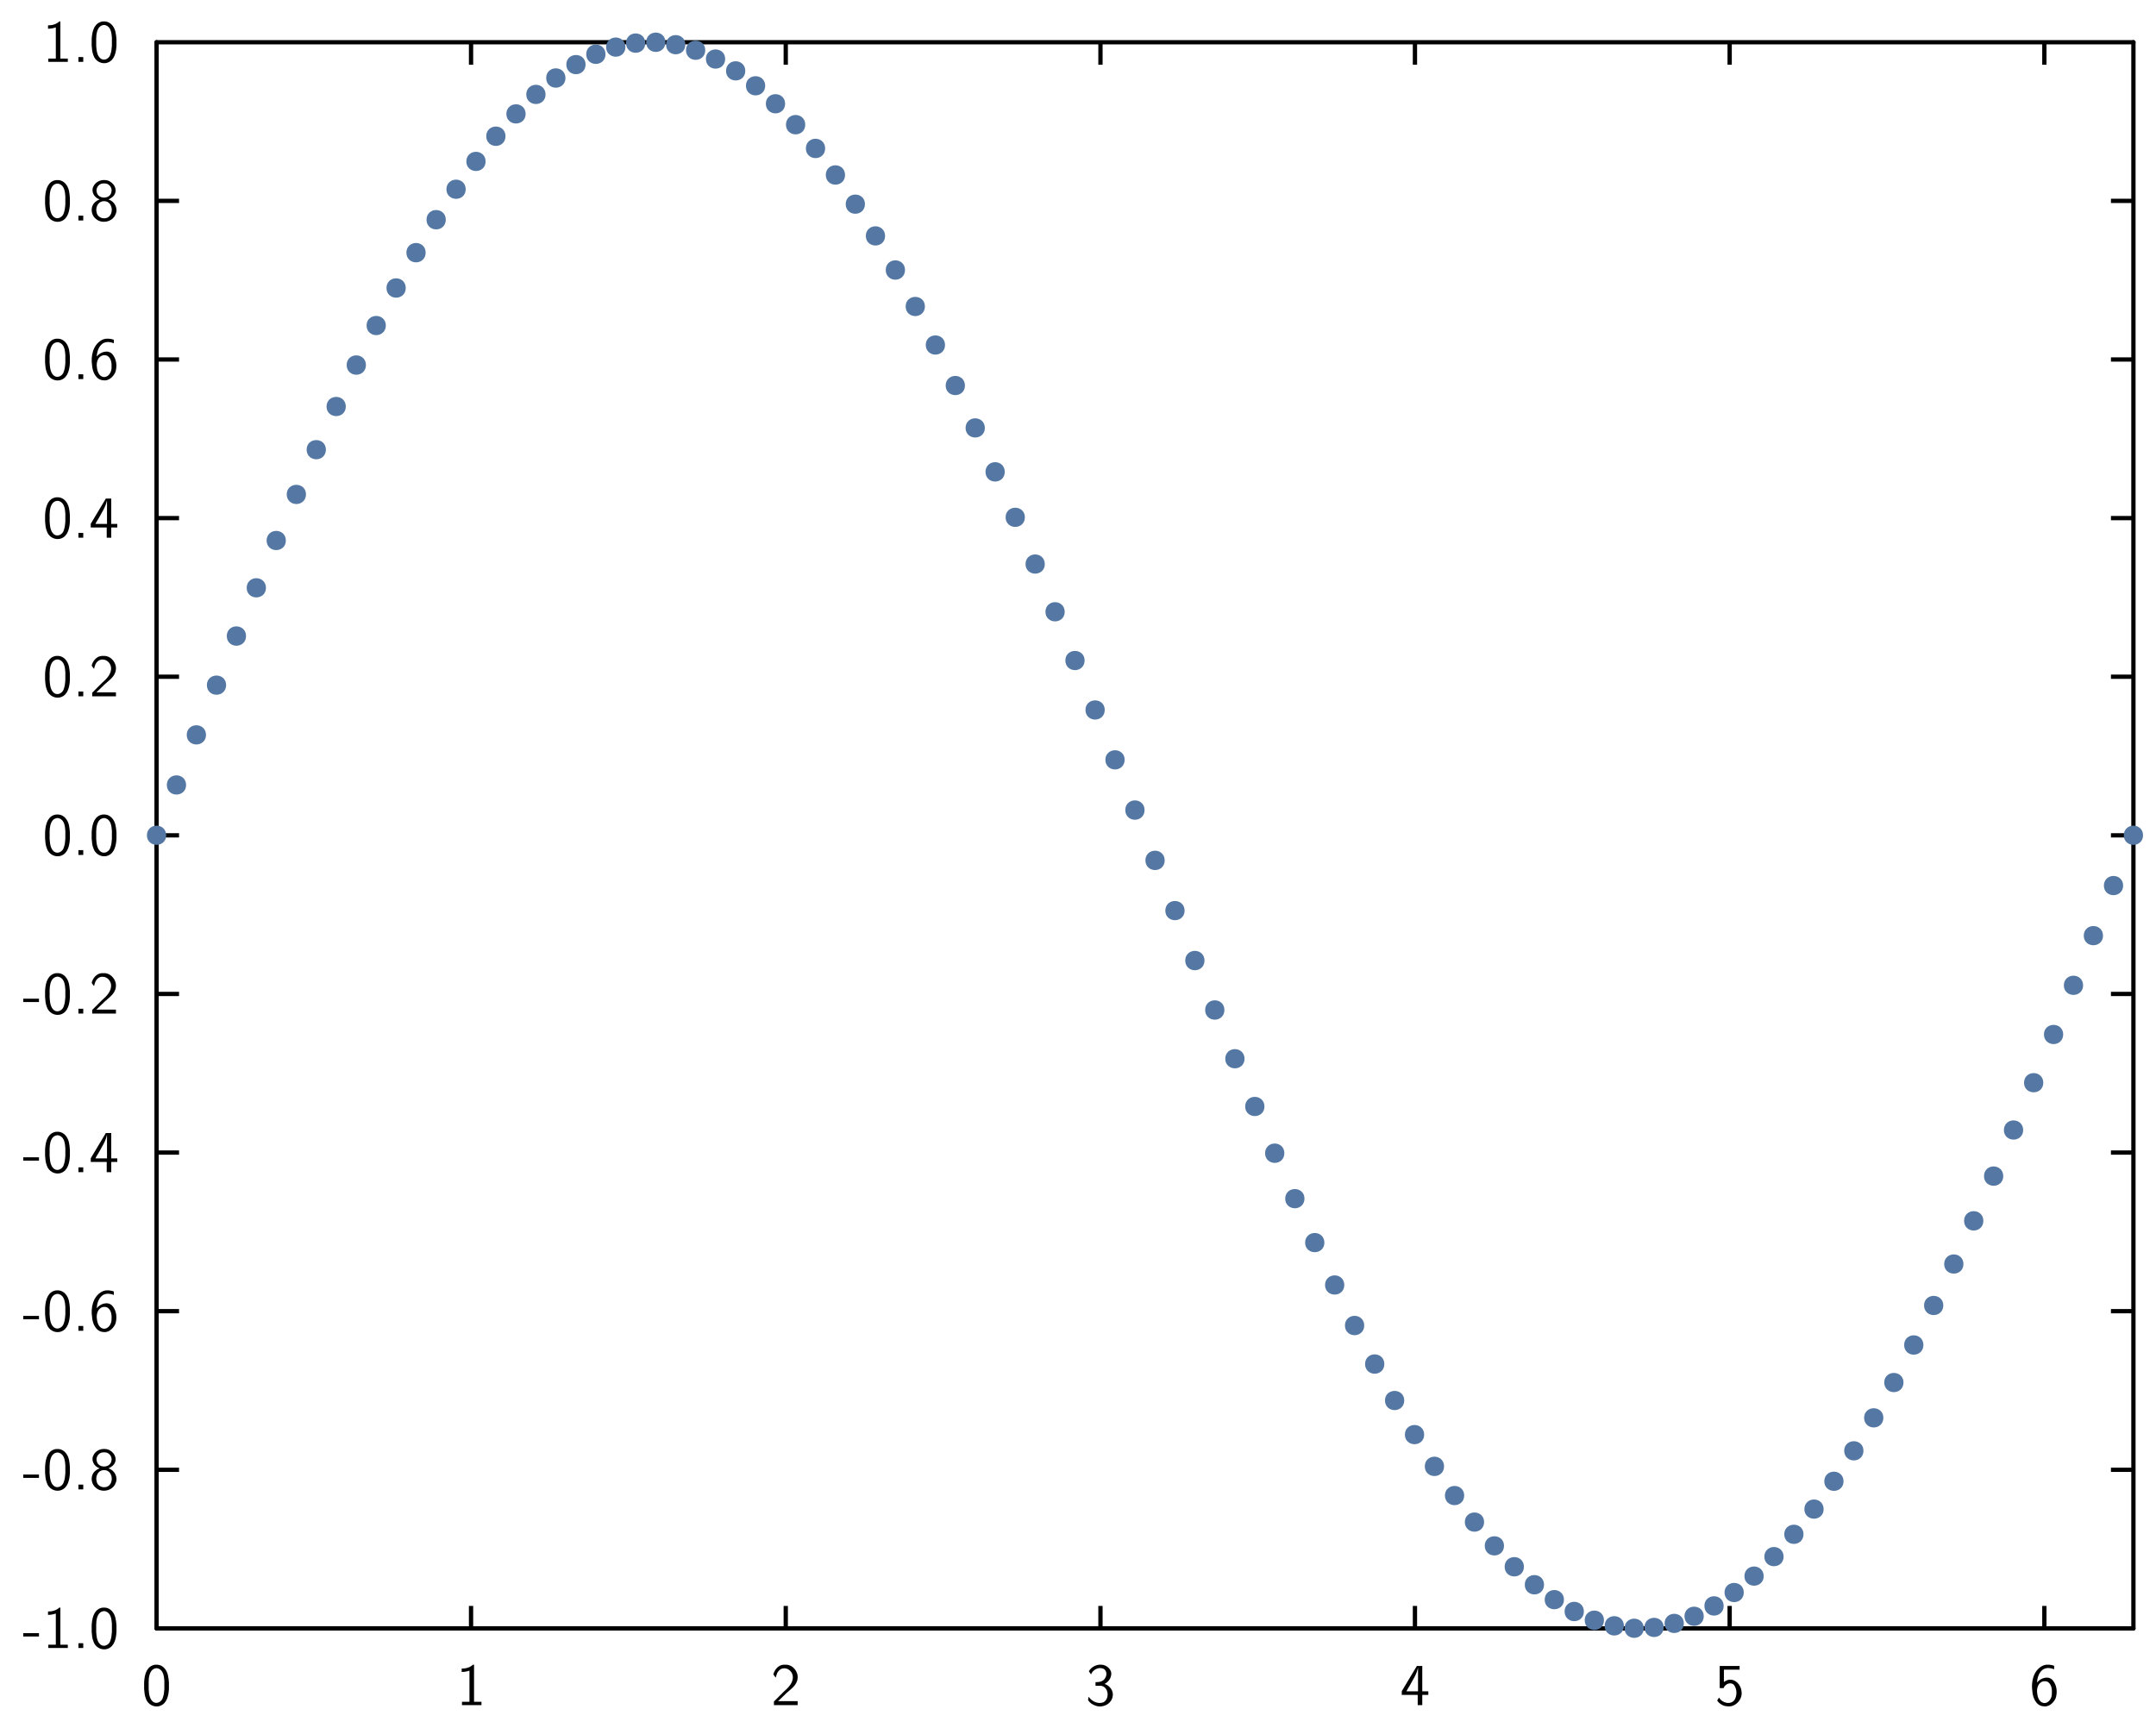 <?xml version="1.0" encoding="UTF-8"?>
<svg xmlns="http://www.w3.org/2000/svg" xmlns:xlink="http://www.w3.org/1999/xlink" width="285.465pt" height="228.772pt" viewBox="0 0 285.465 228.772" version="1.1">
<g id="surface1">
<path style="fill:none;stroke-width:0.02;stroke-linecap:butt;stroke-linejoin:miter;stroke:rgb(0%,0%,0%);stroke-opacity:1;stroke-miterlimit:10;" d="M 0.696 1.169 L 0.801 1.169 " transform="matrix(28.346,0,0,-28.346,1,227.772)"/>
<path style="fill:none;stroke-width:0.02;stroke-linecap:butt;stroke-linejoin:miter;stroke:rgb(0%,0%,0%);stroke-opacity:1;stroke-miterlimit:10;" d="M 0.696 1.91 L 0.801 1.91 " transform="matrix(28.346,0,0,-28.346,1,227.772)"/>
<path style="fill:none;stroke-width:0.02;stroke-linecap:butt;stroke-linejoin:miter;stroke:rgb(0%,0%,0%);stroke-opacity:1;stroke-miterlimit:10;" d="M 0.696 2.651 L 0.801 2.651 " transform="matrix(28.346,0,0,-28.346,1,227.772)"/>
<path style="fill:none;stroke-width:0.02;stroke-linecap:butt;stroke-linejoin:miter;stroke:rgb(0%,0%,0%);stroke-opacity:1;stroke-miterlimit:10;" d="M 0.696 3.392 L 0.801 3.392 " transform="matrix(28.346,0,0,-28.346,1,227.772)"/>
<path style="fill:none;stroke-width:0.02;stroke-linecap:butt;stroke-linejoin:miter;stroke:rgb(0%,0%,0%);stroke-opacity:1;stroke-miterlimit:10;" d="M 0.696 4.133 L 0.801 4.133 " transform="matrix(28.346,0,0,-28.346,1,227.772)"/>
<path style="fill:none;stroke-width:0.02;stroke-linecap:butt;stroke-linejoin:miter;stroke:rgb(0%,0%,0%);stroke-opacity:1;stroke-miterlimit:10;" d="M 0.696 4.874 L 0.801 4.874 " transform="matrix(28.346,0,0,-28.346,1,227.772)"/>
<path style="fill:none;stroke-width:0.02;stroke-linecap:butt;stroke-linejoin:miter;stroke:rgb(0%,0%,0%);stroke-opacity:1;stroke-miterlimit:10;" d="M 0.696 5.615 L 0.801 5.615 " transform="matrix(28.346,0,0,-28.346,1,227.772)"/>
<path style="fill:none;stroke-width:0.02;stroke-linecap:butt;stroke-linejoin:miter;stroke:rgb(0%,0%,0%);stroke-opacity:1;stroke-miterlimit:10;" d="M 0.696 6.356 L 0.801 6.356 " transform="matrix(28.346,0,0,-28.346,1,227.772)"/>
<path style="fill:none;stroke-width:0.02;stroke-linecap:butt;stroke-linejoin:miter;stroke:rgb(0%,0%,0%);stroke-opacity:1;stroke-miterlimit:10;" d="M 0.696 7.097 L 0.801 7.097 " transform="matrix(28.346,0,0,-28.346,1,227.772)"/>
<path style="fill:none;stroke-width:0.02;stroke-linecap:round;stroke-linejoin:miter;stroke:rgb(0%,0%,0%);stroke-opacity:1;stroke-miterlimit:10;" d="M 0.696 0.428 L 0.696 7.838 " transform="matrix(28.346,0,0,-28.346,1,227.772)"/>
<path style=" stroke:none;fill-rule:nonzero;fill:rgb(0%,0%,0%);fill-opacity:1;" d="M 5.16 216.266 L 5.16 216.711 L 3.078 216.711 L 3.078 216.266 Z M 5.16 216.266 Z M 5.16 216.266 "/>
<path style=" stroke:none;fill-rule:nonzero;fill:rgb(0%,0%,0%);fill-opacity:1;" d="M 7.992 212.887 L 7.992 217.781 L 8 217.797 L 8.977 217.797 L 8.977 218.234 L 6.398 218.234 L 6.398 217.797 L 7.375 217.797 L 7.391 217.781 L 7.391 213.672 C 7.055 213.781 6.707 213.855 6.359 213.848 L 6.359 213.402 C 6.883 213.41 7.453 213.266 7.852 212.887 Z M 7.992 212.887 Z M 7.992 212.887 "/>
<path style=" stroke:none;fill-rule:nonzero;fill:rgb(0%,0%,0%);fill-opacity:1;" d="M 11.023 217.602 L 11.023 218.234 L 10.383 218.234 L 10.383 217.602 Z M 11.023 217.602 Z M 11.023 217.602 "/>
<path style=" stroke:none;fill-rule:nonzero;fill:rgb(0%,0%,0%);fill-opacity:1;" d="M 13.914 212.887 C 14.668 212.941 15.168 213.633 15.301 214.332 C 15.375 214.648 15.391 214.949 15.422 215.266 L 15.422 216.078 C 15.383 216.902 15.184 217.988 14.285 218.324 C 13.508 218.633 12.598 218.148 12.367 217.355 C 12.191 216.934 12.176 216.504 12.137 216.078 L 12.137 215.266 C 12.176 214.441 12.352 213.348 13.238 212.98 L 13.277 212.965 L 13.309 212.957 L 13.352 212.941 L 13.469 212.91 L 13.539 212.895 L 13.629 212.895 L 13.645 212.887 Z M 13.914 212.887 Z M 13.668 213.371 C 13 213.449 12.801 214.25 12.754 214.789 L 12.754 215.004 L 12.738 215.02 L 12.738 216.125 C 12.785 216.695 12.824 217.434 13.352 217.816 C 13.836 218.148 14.477 217.773 14.613 217.258 C 14.754 216.879 14.785 216.504 14.816 216.125 L 14.816 215.02 C 14.77 214.441 14.691 213.633 14.023 213.402 L 13.969 213.387 L 13.953 213.371 L 13.883 213.371 L 13.867 213.355 L 13.684 213.355 Z M 13.668 213.371 Z M 13.668 213.371 "/>
<path style=" stroke:none;fill-rule:nonzero;fill:rgb(0%,0%,0%);fill-opacity:1;" d="M 5.16 195.262 L 5.16 195.707 L 3.078 195.707 L 3.078 195.262 Z M 5.16 195.262 Z M 5.16 195.262 "/>
<path style=" stroke:none;fill-rule:nonzero;fill:rgb(0%,0%,0%);fill-opacity:1;" d="M 7.746 191.883 C 8.5 191.938 9 192.629 9.137 193.324 C 9.207 193.645 9.223 193.945 9.254 194.262 L 9.254 195.07 C 9.215 195.898 9.016 196.984 8.121 197.316 C 7.34 197.629 6.43 197.145 6.199 196.352 C 6.023 195.93 6.008 195.5 5.969 195.07 L 5.969 194.262 C 6.008 193.438 6.184 192.34 7.07 191.977 L 7.113 191.961 L 7.145 191.953 L 7.184 191.938 L 7.301 191.906 L 7.375 191.891 L 7.461 191.891 L 7.477 191.883 Z M 7.746 191.883 Z M 7.5 192.367 C 6.832 192.445 6.637 193.246 6.586 193.785 L 6.586 194 L 6.57 194.016 L 6.57 195.121 C 6.621 195.691 6.66 196.43 7.184 196.809 C 7.668 197.145 8.309 196.77 8.445 196.254 C 8.586 195.875 8.621 195.5 8.652 195.121 L 8.652 194.016 C 8.605 193.438 8.523 192.629 7.859 192.398 L 7.801 192.383 L 7.785 192.367 L 7.715 192.367 L 7.699 192.352 L 7.516 192.352 Z M 7.5 192.367 Z M 7.5 192.367 "/>
<path style=" stroke:none;fill-rule:nonzero;fill:rgb(0%,0%,0%);fill-opacity:1;" d="M 11.023 196.598 L 11.023 197.23 L 10.383 197.23 L 10.383 196.598 Z M 11.023 196.598 Z M 11.023 196.598 "/>
<path style=" stroke:none;fill-rule:nonzero;fill:rgb(0%,0%,0%);fill-opacity:1;" d="M 13.93 191.883 C 14.77 191.914 15.562 192.816 15.23 193.66 C 15.09 194.047 14.691 194.285 14.367 194.453 C 15.176 194.691 15.668 195.637 15.301 196.414 C 14.922 197.422 13.477 197.738 12.684 197.008 C 11.961 196.438 11.938 195.199 12.738 194.691 C 12.859 194.562 13.082 194.523 13.184 194.43 C 12.492 194.23 12.023 193.43 12.352 192.754 C 12.613 192.152 13.285 191.816 13.93 191.883 Z M 13.93 191.883 Z M 13.629 192.332 C 13.039 192.352 12.629 193.016 12.824 193.539 C 13.055 194.445 14.574 194.414 14.746 193.484 C 14.906 192.969 14.492 192.352 13.93 192.332 L 13.914 192.324 L 13.645 192.324 Z M 13.629 192.332 Z M 13.645 194.691 C 12.953 194.738 12.613 195.562 12.793 196.152 C 12.914 196.984 14.105 197.23 14.574 196.562 C 15.023 195.953 14.801 194.859 13.984 194.691 L 13.914 194.691 L 13.898 194.676 L 13.652 194.676 Z M 13.645 194.691 Z M 13.645 194.691 "/>
<path style=" stroke:none;fill-rule:nonzero;fill:rgb(0%,0%,0%);fill-opacity:1;" d="M 5.16 174.258 L 5.16 174.703 L 3.078 174.703 L 3.078 174.258 Z M 5.16 174.258 Z M 5.16 174.258 "/>
<path style=" stroke:none;fill-rule:nonzero;fill:rgb(0%,0%,0%);fill-opacity:1;" d="M 7.746 170.875 C 8.5 170.934 9 171.621 9.137 172.32 C 9.207 172.641 9.223 172.941 9.254 173.258 L 9.254 174.066 C 9.215 174.895 9.016 175.98 8.121 176.312 C 7.34 176.625 6.43 176.141 6.199 175.344 C 6.023 174.926 6.008 174.496 5.969 174.066 L 5.969 173.258 C 6.008 172.434 6.184 171.336 7.07 170.973 L 7.113 170.957 L 7.145 170.949 L 7.184 170.934 L 7.301 170.902 L 7.375 170.887 L 7.461 170.887 L 7.477 170.875 Z M 7.746 170.875 Z M 7.5 171.359 C 6.832 171.441 6.637 172.242 6.586 172.781 L 6.586 172.996 L 6.57 173.012 L 6.57 174.113 C 6.621 174.688 6.66 175.426 7.184 175.805 C 7.668 176.141 8.309 175.766 8.445 175.25 C 8.586 174.871 8.621 174.496 8.652 174.113 L 8.652 173.012 C 8.605 172.434 8.523 171.621 7.859 171.395 L 7.801 171.375 L 7.785 171.359 L 7.715 171.359 L 7.699 171.344 L 7.516 171.344 Z M 7.5 171.359 Z M 7.5 171.359 "/>
<path style=" stroke:none;fill-rule:nonzero;fill:rgb(0%,0%,0%);fill-opacity:1;" d="M 11.023 175.59 L 11.023 176.227 L 10.383 176.227 L 10.383 175.59 Z M 11.023 175.59 Z M 11.023 175.59 "/>
<path style=" stroke:none;fill-rule:nonzero;fill:rgb(0%,0%,0%);fill-opacity:1;" d="M 14.43 170.875 C 14.637 170.91 14.875 170.934 15.074 171.027 L 15.074 171.488 C 14.523 171.25 13.809 171.219 13.383 171.703 C 13 172.105 12.824 172.711 12.809 173.242 C 13.27 172.633 14.309 172.289 14.875 172.926 C 15.438 173.574 15.531 174.512 15.277 175.305 C 15 175.941 14.359 176.52 13.645 176.387 C 12.676 176.305 12.238 175.227 12.191 174.402 C 12.008 173.234 12.285 171.766 13.398 171.098 L 13.414 171.09 L 13.582 171.004 L 13.629 170.988 L 13.652 170.973 L 13.785 170.934 L 13.898 170.902 L 13.969 170.887 L 14.055 170.887 L 14.07 170.875 Z M 14.43 170.875 Z M 13.652 173.082 C 12.961 173.203 12.738 174.035 12.824 174.598 C 12.867 175.133 13.07 175.836 13.684 175.949 C 14.336 176.035 14.754 175.336 14.77 174.773 C 14.801 174.203 14.77 173.551 14.27 173.18 L 14.16 173.125 L 14.07 173.098 L 14 173.082 L 13.984 173.066 L 13.668 173.066 Z M 13.652 173.082 Z M 13.652 173.082 "/>
<path style=" stroke:none;fill-rule:nonzero;fill:rgb(0%,0%,0%);fill-opacity:1;" d="M 5.16 153.254 L 5.16 153.699 L 3.078 153.699 L 3.078 153.254 Z M 5.16 153.254 Z M 5.16 153.254 "/>
<path style=" stroke:none;fill-rule:nonzero;fill:rgb(0%,0%,0%);fill-opacity:1;" d="M 7.746 149.871 C 8.5 149.93 9 150.617 9.137 151.316 C 9.207 151.633 9.223 151.938 9.254 152.254 L 9.254 153.062 C 9.215 153.887 9.016 154.977 8.121 155.309 C 7.34 155.617 6.43 155.133 6.199 154.34 C 6.023 153.922 6.008 153.492 5.969 153.062 L 5.969 152.254 C 6.008 151.43 6.184 150.332 7.07 149.969 L 7.113 149.953 L 7.145 149.945 L 7.184 149.93 L 7.301 149.895 L 7.375 149.879 L 7.461 149.879 L 7.477 149.871 Z M 7.746 149.871 Z M 7.5 150.355 C 6.832 150.438 6.637 151.238 6.586 151.777 L 6.586 151.992 L 6.57 152.008 L 6.57 153.109 C 6.621 153.684 6.66 154.422 7.184 154.801 C 7.668 155.133 8.309 154.762 8.445 154.246 C 8.586 153.863 8.621 153.492 8.652 153.109 L 8.652 152.008 C 8.605 151.43 8.523 150.617 7.859 150.387 L 7.801 150.371 L 7.785 150.355 L 7.715 150.355 L 7.699 150.34 L 7.516 150.34 Z M 7.5 150.355 Z M 7.5 150.355 "/>
<path style=" stroke:none;fill-rule:nonzero;fill:rgb(0%,0%,0%);fill-opacity:1;" d="M 11.023 154.586 L 11.023 155.223 L 10.383 155.223 L 10.383 154.586 Z M 11.023 154.586 Z M 11.023 154.586 "/>
<path style=" stroke:none;fill-rule:nonzero;fill:rgb(0%,0%,0%);fill-opacity:1;" d="M 14.73 150.039 L 14.73 153.379 L 14.746 153.398 L 15.531 153.398 L 15.531 153.871 L 14.746 153.871 L 14.73 153.879 L 14.73 155.223 L 14.129 155.223 L 14.129 153.879 L 14.113 153.871 L 12.016 153.871 L 12.016 153.379 C 12.684 152.27 13.352 151.148 14.016 150.039 Z M 14.73 150.039 Z M 14.145 150.34 C 13.984 151.168 13.477 151.871 13.098 152.594 C 12.945 152.855 12.746 153.141 12.637 153.398 L 14.16 153.398 L 14.168 153.379 L 14.168 150.34 L 14.16 150.324 Z M 14.145 150.34 Z M 14.145 150.34 "/>
<path style=" stroke:none;fill-rule:nonzero;fill:rgb(0%,0%,0%);fill-opacity:1;" d="M 5.16 132.25 L 5.16 132.695 L 3.078 132.695 L 3.078 132.25 Z M 5.16 132.25 Z M 5.16 132.25 "/>
<path style=" stroke:none;fill-rule:nonzero;fill:rgb(0%,0%,0%);fill-opacity:1;" d="M 7.746 128.867 C 8.5 128.922 9 129.613 9.137 130.312 C 9.207 130.629 9.223 130.934 9.254 131.25 L 9.254 132.059 C 9.215 132.883 9.016 133.973 8.121 134.305 C 7.34 134.613 6.43 134.129 6.199 133.336 C 6.023 132.914 6.008 132.488 5.969 132.059 L 5.969 131.25 C 6.008 130.422 6.184 129.328 7.07 128.965 L 7.113 128.949 L 7.145 128.941 L 7.184 128.922 L 7.301 128.891 L 7.375 128.875 L 7.461 128.875 L 7.477 128.867 Z M 7.746 128.867 Z M 7.5 129.352 C 6.832 129.43 6.637 130.234 6.586 130.773 L 6.586 130.988 L 6.57 131.004 L 6.57 132.105 C 6.621 132.68 6.66 133.414 7.184 133.797 C 7.668 134.129 8.309 133.758 8.445 133.242 C 8.586 132.859 8.621 132.488 8.652 132.105 L 8.652 131.004 C 8.605 130.422 8.523 129.613 7.859 129.383 L 7.801 129.367 L 7.785 129.352 L 7.715 129.352 L 7.699 129.336 L 7.516 129.336 Z M 7.5 129.352 Z M 7.5 129.352 "/>
<path style=" stroke:none;fill-rule:nonzero;fill:rgb(0%,0%,0%);fill-opacity:1;" d="M 11.023 133.582 L 11.023 134.219 L 10.383 134.219 L 10.383 133.582 Z M 11.023 133.582 Z M 11.023 133.582 "/>
<path style=" stroke:none;fill-rule:nonzero;fill:rgb(0%,0%,0%);fill-opacity:1;" d="M 13.828 128.867 C 14.746 128.891 15.477 129.836 15.336 130.727 C 15.238 131.613 14.406 132.121 13.809 132.68 L 13.555 132.941 L 13.523 132.957 L 13.207 133.266 L 13.184 133.281 L 12.867 133.598 L 12.836 133.613 L 12.762 133.688 L 12.777 133.695 L 15.352 133.695 L 15.352 134.219 L 12.207 134.219 L 12.207 133.742 L 13.484 132.465 C 14.098 131.934 14.809 131.242 14.699 130.367 C 14.637 129.859 14.207 129.391 13.684 129.352 C 13.152 129.273 12.684 129.695 12.562 130.203 L 12.547 130.227 L 12.531 130.281 L 12.508 130.367 L 12.461 130.543 L 12.453 130.582 C 12.344 130.449 12.223 130.305 12.137 130.152 C 12.293 129.504 12.816 128.891 13.508 128.867 Z M 13.828 128.867 Z M 13.828 128.867 "/>
<path style=" stroke:none;fill-rule:nonzero;fill:rgb(0%,0%,0%);fill-opacity:1;" d="M 7.746 107.863 C 8.5 107.918 9 108.609 9.137 109.309 C 9.207 109.625 9.223 109.926 9.254 110.246 L 9.254 111.055 C 9.215 111.879 9.016 112.969 8.121 113.301 C 7.34 113.609 6.43 113.125 6.199 112.332 C 6.023 111.91 6.008 111.484 5.969 111.055 L 5.969 110.246 C 6.008 109.418 6.184 108.324 7.07 107.957 L 7.113 107.941 L 7.145 107.934 L 7.184 107.918 L 7.301 107.887 L 7.375 107.871 L 7.461 107.871 L 7.477 107.863 Z M 7.746 107.863 Z M 7.5 108.348 C 6.832 108.426 6.637 109.23 6.586 109.77 L 6.586 109.984 L 6.57 110 L 6.57 111.102 C 6.621 111.672 6.66 112.41 7.184 112.793 C 7.668 113.125 8.309 112.754 8.445 112.238 C 8.586 111.855 8.621 111.484 8.652 111.102 L 8.652 110 C 8.605 109.418 8.523 108.609 7.859 108.379 L 7.801 108.363 L 7.785 108.348 L 7.715 108.348 L 7.699 108.332 L 7.516 108.332 Z M 7.5 108.348 Z M 7.5 108.348 "/>
<path style=" stroke:none;fill-rule:nonzero;fill:rgb(0%,0%,0%);fill-opacity:1;" d="M 11.023 112.578 L 11.023 113.215 L 10.383 113.215 L 10.383 112.578 Z M 11.023 112.578 Z M 11.023 112.578 "/>
<path style=" stroke:none;fill-rule:nonzero;fill:rgb(0%,0%,0%);fill-opacity:1;" d="M 13.914 107.863 C 14.668 107.918 15.168 108.609 15.301 109.309 C 15.375 109.625 15.391 109.926 15.422 110.246 L 15.422 111.055 C 15.383 111.879 15.184 112.969 14.285 113.301 C 13.508 113.609 12.598 113.125 12.367 112.332 C 12.191 111.91 12.176 111.484 12.137 111.055 L 12.137 110.246 C 12.176 109.418 12.352 108.324 13.238 107.957 L 13.277 107.941 L 13.309 107.934 L 13.352 107.918 L 13.469 107.887 L 13.539 107.871 L 13.629 107.871 L 13.645 107.863 Z M 13.914 107.863 Z M 13.668 108.348 C 13 108.426 12.801 109.23 12.754 109.77 L 12.754 109.984 L 12.738 110 L 12.738 111.102 C 12.785 111.672 12.824 112.41 13.352 112.793 C 13.836 113.125 14.477 112.754 14.613 112.238 C 14.754 111.855 14.785 111.484 14.816 111.102 L 14.816 110 C 14.77 109.418 14.691 108.609 14.023 108.379 L 13.969 108.363 L 13.953 108.348 L 13.883 108.348 L 13.867 108.332 L 13.684 108.332 Z M 13.668 108.348 Z M 13.668 108.348 "/>
<path style=" stroke:none;fill-rule:nonzero;fill:rgb(0%,0%,0%);fill-opacity:1;" d="M 7.746 86.859 C 8.5 86.914 9 87.605 9.137 88.305 C 9.207 88.621 9.223 88.922 9.254 89.242 L 9.254 90.051 C 9.215 90.875 9.016 91.961 8.121 92.297 C 7.34 92.605 6.43 92.121 6.199 91.328 C 6.023 90.906 6.008 90.477 5.969 90.051 L 5.969 89.242 C 6.008 88.414 6.184 87.32 7.07 86.953 L 7.113 86.938 L 7.145 86.93 L 7.184 86.914 L 7.301 86.883 L 7.375 86.867 L 7.461 86.867 L 7.477 86.859 Z M 7.746 86.859 Z M 7.5 87.344 C 6.832 87.422 6.637 88.223 6.586 88.766 L 6.586 88.977 L 6.57 88.996 L 6.57 90.098 C 6.621 90.668 6.66 91.406 7.184 91.789 C 7.668 92.121 8.309 91.75 8.445 91.234 C 8.586 90.852 8.621 90.477 8.652 90.098 L 8.652 88.996 C 8.605 88.414 8.523 87.605 7.859 87.375 L 7.801 87.359 L 7.785 87.344 L 7.715 87.344 L 7.699 87.328 L 7.516 87.328 Z M 7.5 87.344 Z M 7.5 87.344 "/>
<path style=" stroke:none;fill-rule:nonzero;fill:rgb(0%,0%,0%);fill-opacity:1;" d="M 11.023 91.574 L 11.023 92.207 L 10.383 92.207 L 10.383 91.574 Z M 11.023 91.574 Z M 11.023 91.574 "/>
<path style=" stroke:none;fill-rule:nonzero;fill:rgb(0%,0%,0%);fill-opacity:1;" d="M 13.828 86.859 C 14.746 86.883 15.477 87.828 15.336 88.715 C 15.238 89.605 14.406 90.113 13.809 90.668 L 13.555 90.93 L 13.523 90.945 L 13.207 91.258 L 13.184 91.273 L 12.867 91.59 L 12.836 91.605 L 12.762 91.676 L 12.777 91.684 L 15.352 91.684 L 15.352 92.207 L 12.207 92.207 L 12.207 91.734 L 13.484 90.453 C 14.098 89.922 14.809 89.23 14.699 88.359 C 14.637 87.852 14.207 87.383 13.684 87.344 C 13.152 87.266 12.684 87.684 12.562 88.191 L 12.547 88.215 L 12.531 88.273 L 12.508 88.359 L 12.461 88.535 L 12.453 88.574 C 12.344 88.438 12.223 88.297 12.137 88.145 C 12.293 87.492 12.816 86.883 13.508 86.859 Z M 13.828 86.859 Z M 13.828 86.859 "/>
<path style=" stroke:none;fill-rule:nonzero;fill:rgb(0%,0%,0%);fill-opacity:1;" d="M 7.746 65.855 C 8.5 65.91 9 66.602 9.137 67.301 C 9.207 67.617 9.223 67.918 9.254 68.234 L 9.254 69.047 C 9.215 69.871 9.016 70.957 8.121 71.293 C 7.34 71.602 6.43 71.117 6.199 70.324 C 6.023 69.902 6.008 69.473 5.969 69.047 L 5.969 68.234 C 6.008 67.41 6.184 66.316 7.07 65.949 L 7.113 65.934 L 7.145 65.926 L 7.184 65.91 L 7.301 65.879 L 7.375 65.863 L 7.461 65.863 L 7.477 65.855 Z M 7.746 65.855 Z M 7.5 66.34 C 6.832 66.418 6.637 67.219 6.586 67.758 L 6.586 67.973 L 6.57 67.988 L 6.57 69.094 C 6.621 69.664 6.66 70.402 7.184 70.785 C 7.668 71.117 8.309 70.742 8.445 70.227 C 8.586 69.848 8.621 69.473 8.652 69.094 L 8.652 67.988 C 8.605 67.41 8.523 66.602 7.859 66.371 L 7.801 66.355 L 7.785 66.34 L 7.715 66.34 L 7.699 66.324 L 7.516 66.324 Z M 7.5 66.34 Z M 7.5 66.34 "/>
<path style=" stroke:none;fill-rule:nonzero;fill:rgb(0%,0%,0%);fill-opacity:1;" d="M 11.023 70.57 L 11.023 71.203 L 10.383 71.203 L 10.383 70.57 Z M 11.023 70.57 Z M 11.023 70.57 "/>
<path style=" stroke:none;fill-rule:nonzero;fill:rgb(0%,0%,0%);fill-opacity:1;" d="M 14.73 66.02 L 14.73 69.363 L 14.746 69.379 L 15.531 69.379 L 15.531 69.855 L 14.746 69.855 L 14.73 69.863 L 14.73 71.203 L 14.129 71.203 L 14.129 69.863 L 14.113 69.855 L 12.016 69.855 L 12.016 69.363 C 12.684 68.25 13.352 67.133 14.016 66.02 Z M 14.73 66.02 Z M 14.145 66.324 C 13.984 67.148 13.477 67.855 13.098 68.578 C 12.945 68.84 12.746 69.125 12.637 69.379 L 14.16 69.379 L 14.168 69.363 L 14.168 66.324 L 14.16 66.309 Z M 14.145 66.324 Z M 14.145 66.324 "/>
<path style=" stroke:none;fill-rule:nonzero;fill:rgb(0%,0%,0%);fill-opacity:1;" d="M 7.746 44.852 C 8.5 44.906 9 45.598 9.137 46.293 C 9.207 46.613 9.223 46.914 9.254 47.23 L 9.254 48.039 C 9.215 48.867 9.016 49.953 8.121 50.289 C 7.34 50.598 6.43 50.113 6.199 49.32 C 6.023 48.898 6.008 48.469 5.969 48.039 L 5.969 47.23 C 6.008 46.406 6.184 45.312 7.07 44.945 L 7.113 44.93 L 7.145 44.922 L 7.184 44.906 L 7.301 44.875 L 7.375 44.859 L 7.461 44.859 L 7.477 44.852 Z M 7.746 44.852 Z M 7.5 45.336 C 6.832 45.414 6.637 46.215 6.586 46.754 L 6.586 46.969 L 6.57 46.984 L 6.57 48.09 C 6.621 48.66 6.66 49.398 7.184 49.777 C 7.668 50.113 8.309 49.738 8.445 49.223 C 8.586 48.844 8.621 48.469 8.652 48.09 L 8.652 46.984 C 8.605 46.406 8.523 45.598 7.859 45.367 L 7.801 45.352 L 7.785 45.336 L 7.715 45.336 L 7.699 45.32 L 7.516 45.32 Z M 7.5 45.336 Z M 7.5 45.336 "/>
<path style=" stroke:none;fill-rule:nonzero;fill:rgb(0%,0%,0%);fill-opacity:1;" d="M 11.023 49.566 L 11.023 50.199 L 10.383 50.199 L 10.383 49.566 Z M 11.023 49.566 Z M 11.023 49.566 "/>
<path style=" stroke:none;fill-rule:nonzero;fill:rgb(0%,0%,0%);fill-opacity:1;" d="M 14.43 44.852 C 14.637 44.883 14.875 44.906 15.074 45 L 15.074 45.461 C 14.523 45.223 13.809 45.191 13.383 45.676 C 13 46.082 12.824 46.684 12.809 47.215 C 13.27 46.605 14.309 46.262 14.875 46.898 C 15.438 47.551 15.531 48.484 15.277 49.277 C 15 49.914 14.359 50.492 13.645 50.359 C 12.676 50.277 12.238 49.199 12.191 48.375 C 12.008 47.207 12.285 45.738 13.398 45.074 L 13.414 45.066 L 13.582 44.977 L 13.629 44.961 L 13.652 44.945 L 13.785 44.906 L 13.898 44.875 L 13.969 44.859 L 14.055 44.859 L 14.07 44.852 Z M 14.43 44.852 Z M 13.652 47.059 C 12.961 47.176 12.738 48.008 12.824 48.574 C 12.867 49.105 13.07 49.812 13.684 49.922 C 14.336 50.008 14.754 49.312 14.77 48.746 C 14.801 48.176 14.77 47.523 14.27 47.152 L 14.16 47.098 L 14.07 47.074 L 14 47.059 L 13.984 47.039 L 13.668 47.039 Z M 13.652 47.059 Z M 13.652 47.059 "/>
<path style=" stroke:none;fill-rule:nonzero;fill:rgb(0%,0%,0%);fill-opacity:1;" d="M 7.746 23.848 C 8.5 23.902 9 24.594 9.137 25.289 C 9.207 25.609 9.223 25.91 9.254 26.227 L 9.254 27.035 C 9.215 27.863 9.016 28.949 8.121 29.281 C 7.34 29.594 6.43 29.109 6.199 28.312 C 6.023 27.895 6.008 27.465 5.969 27.035 L 5.969 26.227 C 6.008 25.402 6.184 24.305 7.07 23.941 L 7.113 23.926 L 7.145 23.918 L 7.184 23.902 L 7.301 23.871 L 7.375 23.855 L 7.461 23.855 L 7.477 23.848 Z M 7.746 23.848 Z M 7.5 24.328 C 6.832 24.41 6.637 25.211 6.586 25.75 L 6.586 25.965 L 6.57 25.98 L 6.57 27.086 C 6.621 27.656 6.66 28.395 7.184 28.773 C 7.668 29.109 8.309 28.734 8.445 28.219 C 8.586 27.84 8.621 27.465 8.652 27.086 L 8.652 25.98 C 8.605 25.402 8.523 24.594 7.859 24.363 L 7.801 24.348 L 7.785 24.328 L 7.715 24.328 L 7.699 24.312 L 7.516 24.312 Z M 7.5 24.328 Z M 7.5 24.328 "/>
<path style=" stroke:none;fill-rule:nonzero;fill:rgb(0%,0%,0%);fill-opacity:1;" d="M 11.023 28.559 L 11.023 29.195 L 10.383 29.195 L 10.383 28.559 Z M 11.023 28.559 Z M 11.023 28.559 "/>
<path style=" stroke:none;fill-rule:nonzero;fill:rgb(0%,0%,0%);fill-opacity:1;" d="M 13.93 23.848 C 14.77 23.879 15.562 24.781 15.23 25.625 C 15.09 26.012 14.691 26.25 14.367 26.418 C 15.176 26.656 15.668 27.602 15.301 28.379 C 14.922 29.387 13.477 29.703 12.684 28.973 C 11.961 28.402 11.938 27.164 12.738 26.656 C 12.859 26.527 13.082 26.488 13.184 26.395 C 12.492 26.195 12.023 25.395 12.352 24.719 C 12.613 24.117 13.285 23.781 13.93 23.848 Z M 13.93 23.848 Z M 13.629 24.297 C 13.039 24.312 12.629 24.98 12.824 25.504 C 13.055 26.41 14.574 26.379 14.746 25.449 C 14.906 24.934 14.492 24.312 13.93 24.297 L 13.914 24.289 L 13.645 24.289 Z M 13.629 24.297 Z M 13.645 26.656 C 12.953 26.703 12.613 27.527 12.793 28.117 C 12.914 28.949 14.105 29.195 14.574 28.527 C 15.023 27.918 14.801 26.82 13.984 26.656 L 13.914 26.656 L 13.898 26.641 L 13.652 26.641 Z M 13.645 26.656 Z M 13.645 26.656 "/>
<path style=" stroke:none;fill-rule:nonzero;fill:rgb(0%,0%,0%);fill-opacity:1;" d="M 7.992 2.84 L 7.992 7.738 L 8 7.754 L 8.977 7.754 L 8.977 8.191 L 6.398 8.191 L 6.398 7.754 L 7.375 7.754 L 7.391 7.738 L 7.391 3.629 C 7.055 3.738 6.707 3.809 6.359 3.801 L 6.359 3.355 C 6.883 3.363 7.453 3.223 7.852 2.84 Z M 7.992 2.84 Z M 7.992 2.84 "/>
<path style=" stroke:none;fill-rule:nonzero;fill:rgb(0%,0%,0%);fill-opacity:1;" d="M 11.023 7.555 L 11.023 8.191 L 10.383 8.191 L 10.383 7.555 Z M 11.023 7.555 Z M 11.023 7.555 "/>
<path style=" stroke:none;fill-rule:nonzero;fill:rgb(0%,0%,0%);fill-opacity:1;" d="M 13.914 2.84 C 14.668 2.898 15.168 3.586 15.301 4.285 C 15.375 4.602 15.391 4.906 15.422 5.223 L 15.422 6.031 C 15.383 6.859 15.184 7.945 14.285 8.277 C 13.508 8.586 12.598 8.105 12.367 7.309 C 12.191 6.891 12.176 6.461 12.137 6.031 L 12.137 5.223 C 12.176 4.398 12.352 3.301 13.238 2.938 L 13.277 2.922 L 13.309 2.914 L 13.352 2.898 L 13.469 2.863 L 13.539 2.848 L 13.629 2.848 L 13.645 2.84 Z M 13.914 2.84 Z M 13.668 3.324 C 13 3.406 12.801 4.207 12.754 4.746 L 12.754 4.961 L 12.738 4.977 L 12.738 6.078 C 12.785 6.652 12.824 7.391 13.352 7.77 C 13.836 8.105 14.477 7.73 14.613 7.215 C 14.754 6.832 14.785 6.461 14.816 6.078 L 14.816 4.977 C 14.77 4.398 14.691 3.586 14.023 3.355 L 13.969 3.34 L 13.953 3.324 L 13.883 3.324 L 13.867 3.309 L 13.684 3.309 Z M 13.668 3.324 Z M 13.668 3.324 "/>
<path style="fill:none;stroke-width:0.02;stroke-linecap:butt;stroke-linejoin:miter;stroke:rgb(0%,0%,0%);stroke-opacity:1;stroke-miterlimit:10;" d="M 9.93 1.169 L 9.825 1.169 " transform="matrix(28.346,0,0,-28.346,1,227.772)"/>
<path style="fill:none;stroke-width:0.02;stroke-linecap:butt;stroke-linejoin:miter;stroke:rgb(0%,0%,0%);stroke-opacity:1;stroke-miterlimit:10;" d="M 9.93 1.91 L 9.825 1.91 " transform="matrix(28.346,0,0,-28.346,1,227.772)"/>
<path style="fill:none;stroke-width:0.02;stroke-linecap:butt;stroke-linejoin:miter;stroke:rgb(0%,0%,0%);stroke-opacity:1;stroke-miterlimit:10;" d="M 9.93 2.651 L 9.825 2.651 " transform="matrix(28.346,0,0,-28.346,1,227.772)"/>
<path style="fill:none;stroke-width:0.02;stroke-linecap:butt;stroke-linejoin:miter;stroke:rgb(0%,0%,0%);stroke-opacity:1;stroke-miterlimit:10;" d="M 9.93 3.392 L 9.825 3.392 " transform="matrix(28.346,0,0,-28.346,1,227.772)"/>
<path style="fill:none;stroke-width:0.02;stroke-linecap:butt;stroke-linejoin:miter;stroke:rgb(0%,0%,0%);stroke-opacity:1;stroke-miterlimit:10;" d="M 9.93 4.133 L 9.825 4.133 " transform="matrix(28.346,0,0,-28.346,1,227.772)"/>
<path style="fill:none;stroke-width:0.02;stroke-linecap:butt;stroke-linejoin:miter;stroke:rgb(0%,0%,0%);stroke-opacity:1;stroke-miterlimit:10;" d="M 9.93 4.874 L 9.825 4.874 " transform="matrix(28.346,0,0,-28.346,1,227.772)"/>
<path style="fill:none;stroke-width:0.02;stroke-linecap:butt;stroke-linejoin:miter;stroke:rgb(0%,0%,0%);stroke-opacity:1;stroke-miterlimit:10;" d="M 9.93 5.615 L 9.825 5.615 " transform="matrix(28.346,0,0,-28.346,1,227.772)"/>
<path style="fill:none;stroke-width:0.02;stroke-linecap:butt;stroke-linejoin:miter;stroke:rgb(0%,0%,0%);stroke-opacity:1;stroke-miterlimit:10;" d="M 9.93 6.356 L 9.825 6.356 " transform="matrix(28.346,0,0,-28.346,1,227.772)"/>
<path style="fill:none;stroke-width:0.02;stroke-linecap:butt;stroke-linejoin:miter;stroke:rgb(0%,0%,0%);stroke-opacity:1;stroke-miterlimit:10;" d="M 9.93 7.097 L 9.825 7.097 " transform="matrix(28.346,0,0,-28.346,1,227.772)"/>
<path style="fill:none;stroke-width:0.02;stroke-linecap:round;stroke-linejoin:miter;stroke:rgb(0%,0%,0%);stroke-opacity:1;stroke-miterlimit:10;" d="M 9.93 0.428 L 9.93 7.838 " transform="matrix(28.346,0,0,-28.346,1,227.772)"/>
<path style="fill:none;stroke-width:0.02;stroke-linecap:butt;stroke-linejoin:miter;stroke:rgb(0%,0%,0%);stroke-opacity:1;stroke-miterlimit:10;" d="M 2.165 0.428 L 2.165 0.533 " transform="matrix(28.346,0,0,-28.346,1,227.772)"/>
<path style="fill:none;stroke-width:0.02;stroke-linecap:butt;stroke-linejoin:miter;stroke:rgb(0%,0%,0%);stroke-opacity:1;stroke-miterlimit:10;" d="M 3.635 0.428 L 3.635 0.533 " transform="matrix(28.346,0,0,-28.346,1,227.772)"/>
<path style="fill:none;stroke-width:0.02;stroke-linecap:butt;stroke-linejoin:miter;stroke:rgb(0%,0%,0%);stroke-opacity:1;stroke-miterlimit:10;" d="M 5.105 0.428 L 5.105 0.533 " transform="matrix(28.346,0,0,-28.346,1,227.772)"/>
<path style="fill:none;stroke-width:0.02;stroke-linecap:butt;stroke-linejoin:miter;stroke:rgb(0%,0%,0%);stroke-opacity:1;stroke-miterlimit:10;" d="M 6.574 0.428 L 6.574 0.533 " transform="matrix(28.346,0,0,-28.346,1,227.772)"/>
<path style="fill:none;stroke-width:0.02;stroke-linecap:butt;stroke-linejoin:miter;stroke:rgb(0%,0%,0%);stroke-opacity:1;stroke-miterlimit:10;" d="M 8.044 0.428 L 8.044 0.533 " transform="matrix(28.346,0,0,-28.346,1,227.772)"/>
<path style="fill:none;stroke-width:0.02;stroke-linecap:butt;stroke-linejoin:miter;stroke:rgb(0%,0%,0%);stroke-opacity:1;stroke-miterlimit:10;" d="M 9.514 0.428 L 9.514 0.533 " transform="matrix(28.346,0,0,-28.346,1,227.772)"/>
<path style="fill:none;stroke-width:0.02;stroke-linecap:round;stroke-linejoin:miter;stroke:rgb(0%,0%,0%);stroke-opacity:1;stroke-miterlimit:10;" d="M 0.696 0.428 L 9.93 0.428 " transform="matrix(28.346,0,0,-28.346,1,227.772)"/>
<path style=" stroke:none;fill-rule:nonzero;fill:rgb(0%,0%,0%);fill-opacity:1;" d="M 20.859 220.445 C 21.613 220.5 22.113 221.191 22.246 221.891 C 22.32 222.207 22.336 222.508 22.367 222.828 L 22.367 223.637 C 22.328 224.461 22.129 225.551 21.23 225.883 C 20.453 226.191 19.539 225.707 19.312 224.914 C 19.137 224.492 19.121 224.066 19.082 223.637 L 19.082 222.828 C 19.121 222 19.293 220.906 20.184 220.543 L 20.223 220.523 L 20.254 220.516 L 20.293 220.5 L 20.414 220.469 L 20.484 220.453 L 20.574 220.453 L 20.59 220.445 Z M 20.859 220.445 Z M 20.613 220.93 C 19.945 221.008 19.746 221.812 19.699 222.352 L 19.699 222.566 L 19.684 222.582 L 19.684 223.684 C 19.73 224.254 19.77 224.992 20.293 225.375 C 20.777 225.707 21.422 225.336 21.559 224.82 C 21.699 224.438 21.73 224.066 21.762 223.684 L 21.762 222.582 C 21.715 222 21.637 221.191 20.969 220.961 L 20.914 220.945 L 20.898 220.93 L 20.828 220.93 L 20.812 220.914 L 20.629 220.914 Z M 20.613 220.93 Z M 20.613 220.93 "/>
<path style=" stroke:none;fill-rule:nonzero;fill:rgb(0%,0%,0%);fill-opacity:1;" d="M 62.766 220.445 L 62.766 225.344 L 62.773 225.359 L 63.75 225.359 L 63.75 225.797 L 61.168 225.797 L 61.168 225.359 L 62.145 225.359 L 62.16 225.344 L 62.16 221.23 C 61.828 221.344 61.48 221.414 61.129 221.406 L 61.129 220.961 C 61.652 220.969 62.227 220.828 62.621 220.445 Z M 62.766 220.445 Z M 62.766 220.445 "/>
<path style=" stroke:none;fill-rule:nonzero;fill:rgb(0%,0%,0%);fill-opacity:1;" d="M 104.09 220.445 C 105.012 220.469 105.742 221.414 105.598 222.305 C 105.504 223.191 104.672 223.699 104.074 224.254 L 103.82 224.516 L 103.789 224.535 L 103.473 224.844 L 103.449 224.859 L 103.129 225.176 L 103.098 225.191 L 103.027 225.262 L 103.043 225.273 L 105.613 225.273 L 105.613 225.797 L 102.473 225.797 L 102.473 225.32 L 103.75 224.043 C 104.359 223.508 105.074 222.82 104.965 221.945 C 104.902 221.438 104.473 220.969 103.949 220.93 C 103.418 220.852 102.949 221.27 102.828 221.777 L 102.812 221.805 L 102.797 221.859 L 102.773 221.945 L 102.727 222.121 L 102.719 222.16 C 102.605 222.023 102.488 221.883 102.398 221.73 C 102.559 221.082 103.082 220.469 103.773 220.445 Z M 104.09 220.445 Z M 104.09 220.445 "/>
<path style=" stroke:none;fill-rule:nonzero;fill:rgb(0%,0%,0%);fill-opacity:1;" d="M 145.855 220.445 C 146.551 220.477 147.281 221.121 147.117 221.859 C 147.035 222.359 146.688 222.77 146.25 222.992 C 146.957 223.215 147.504 223.961 147.312 224.699 C 147.125 225.66 146.02 226.191 145.133 225.898 C 144.703 225.773 144.266 225.5 144.059 225.105 C 144.109 224.984 144.094 224.781 144.148 224.699 C 144.566 225.32 145.457 225.738 146.156 225.391 C 146.918 224.906 146.797 223.492 145.879 223.254 L 145.805 223.254 L 145.789 223.238 L 145.051 223.238 L 145.051 222.762 C 145.504 222.754 146.066 222.699 146.32 222.23 C 146.594 221.828 146.566 221.16 146.051 220.961 C 145.441 220.723 144.688 221.113 144.457 221.73 C 144.363 221.598 144.266 221.461 144.172 221.32 C 144.496 220.73 145.188 220.383 145.855 220.445 Z M 145.855 220.445 Z M 145.855 220.445 "/>
<path style=" stroke:none;fill-rule:nonzero;fill:rgb(0%,0%,0%);fill-opacity:1;" d="M 188.316 220.613 L 188.316 223.953 L 188.332 223.969 L 189.117 223.969 L 189.117 224.445 L 188.332 224.445 L 188.316 224.453 L 188.316 225.797 L 187.711 225.797 L 187.711 224.453 L 187.695 224.445 L 185.602 224.445 L 185.602 223.953 C 186.27 222.844 186.934 221.723 187.602 220.613 Z M 188.316 220.613 Z M 187.727 220.914 C 187.57 221.738 187.062 222.445 186.68 223.168 C 186.531 223.43 186.332 223.715 186.219 223.969 L 187.742 223.969 L 187.754 223.953 L 187.754 220.914 L 187.742 220.898 Z M 187.727 220.914 Z M 187.727 220.914 "/>
<path style=" stroke:none;fill-rule:nonzero;fill:rgb(0%,0%,0%);fill-opacity:1;" d="M 230.332 220.613 L 230.332 221.105 L 228.27 221.105 L 228.254 221.113 L 228.254 222.738 C 228.445 222.613 228.715 222.445 228.969 222.438 C 229.863 222.344 230.555 223.223 230.594 224.043 C 230.723 225.082 229.746 226.113 228.699 225.953 C 228.172 225.938 227.664 225.629 227.363 225.199 C 227.453 225.082 227.523 224.875 227.625 224.805 C 228 225.535 229.207 225.828 229.691 225.059 C 230 224.477 229.992 223.738 229.633 223.184 C 229.223 222.652 228.402 222.977 228.215 223.543 L 227.699 223.543 L 227.699 220.613 Z M 230.332 220.613 Z M 230.332 220.613 "/>
<path style=" stroke:none;fill-rule:nonzero;fill:rgb(0%,0%,0%);fill-opacity:1;" d="M 271.332 220.445 C 271.539 220.477 271.777 220.5 271.977 220.598 L 271.977 221.059 C 271.43 220.82 270.715 220.785 270.285 221.27 C 269.906 221.676 269.73 222.277 269.715 222.812 C 270.176 222.199 271.215 221.859 271.777 222.492 C 272.34 223.145 272.438 224.082 272.184 224.875 C 271.906 225.508 271.262 226.09 270.547 225.953 C 269.578 225.875 269.145 224.797 269.094 223.969 C 268.914 222.805 269.191 221.336 270.301 220.668 L 270.316 220.66 L 270.484 220.574 L 270.531 220.559 L 270.555 220.543 L 270.691 220.5 L 270.801 220.469 L 270.875 220.453 L 270.961 220.453 L 270.977 220.445 Z M 271.332 220.445 Z M 270.555 222.652 C 269.867 222.77 269.645 223.605 269.73 224.168 C 269.77 224.699 269.977 225.406 270.586 225.516 C 271.238 225.605 271.66 224.906 271.676 224.344 C 271.707 223.77 271.676 223.121 271.176 222.746 L 271.062 222.691 L 270.977 222.668 L 270.906 222.652 L 270.891 222.637 L 270.57 222.637 Z M 270.555 222.652 Z M 270.555 222.652 "/>
<path style="fill:none;stroke-width:0.02;stroke-linecap:butt;stroke-linejoin:miter;stroke:rgb(0%,0%,0%);stroke-opacity:1;stroke-miterlimit:10;" d="M 2.165 7.838 L 2.165 7.733 " transform="matrix(28.346,0,0,-28.346,1,227.772)"/>
<path style="fill:none;stroke-width:0.02;stroke-linecap:butt;stroke-linejoin:miter;stroke:rgb(0%,0%,0%);stroke-opacity:1;stroke-miterlimit:10;" d="M 3.635 7.838 L 3.635 7.733 " transform="matrix(28.346,0,0,-28.346,1,227.772)"/>
<path style="fill:none;stroke-width:0.02;stroke-linecap:butt;stroke-linejoin:miter;stroke:rgb(0%,0%,0%);stroke-opacity:1;stroke-miterlimit:10;" d="M 5.105 7.838 L 5.105 7.733 " transform="matrix(28.346,0,0,-28.346,1,227.772)"/>
<path style="fill:none;stroke-width:0.02;stroke-linecap:butt;stroke-linejoin:miter;stroke:rgb(0%,0%,0%);stroke-opacity:1;stroke-miterlimit:10;" d="M 6.574 7.838 L 6.574 7.733 " transform="matrix(28.346,0,0,-28.346,1,227.772)"/>
<path style="fill:none;stroke-width:0.02;stroke-linecap:butt;stroke-linejoin:miter;stroke:rgb(0%,0%,0%);stroke-opacity:1;stroke-miterlimit:10;" d="M 8.044 7.838 L 8.044 7.733 " transform="matrix(28.346,0,0,-28.346,1,227.772)"/>
<path style="fill:none;stroke-width:0.02;stroke-linecap:butt;stroke-linejoin:miter;stroke:rgb(0%,0%,0%);stroke-opacity:1;stroke-miterlimit:10;" d="M 9.514 7.838 L 9.514 7.733 " transform="matrix(28.346,0,0,-28.346,1,227.772)"/>
<path style="fill:none;stroke-width:0.02;stroke-linecap:round;stroke-linejoin:miter;stroke:rgb(0%,0%,0%);stroke-opacity:1;stroke-miterlimit:10;" d="M 0.696 7.838 L 9.93 7.838 " transform="matrix(28.346,0,0,-28.346,1,227.772)"/>
<path style="fill-rule:nonzero;fill:rgb(32.941%,47.059%,63.922%);fill-opacity:1;stroke-width:0.02;stroke-linecap:butt;stroke-linejoin:round;stroke:rgb(32.941%,47.059%,63.922%);stroke-opacity:1;stroke-miterlimit:10;" d="M 0.731 4.133 C 0.731 4.18 0.661 4.18 0.661 4.133 C 0.661 4.087 0.731 4.087 0.731 4.133 Z M 0.731 4.133 " transform="matrix(28.346,0,0,-28.346,1,227.772)"/>
<path style="fill-rule:nonzero;fill:rgb(32.941%,47.059%,63.922%);fill-opacity:1;stroke-width:0.02;stroke-linecap:butt;stroke-linejoin:round;stroke:rgb(32.941%,47.059%,63.922%);stroke-opacity:1;stroke-miterlimit:10;" d="M 0.824 4.368 C 0.824 4.415 0.754 4.415 0.754 4.368 C 0.754 4.322 0.824 4.322 0.824 4.368 Z M 0.824 4.368 " transform="matrix(28.346,0,0,-28.346,1,227.772)"/>
<path style="fill-rule:nonzero;fill:rgb(32.941%,47.059%,63.922%);fill-opacity:1;stroke-width:0.02;stroke-linecap:butt;stroke-linejoin:round;stroke:rgb(32.941%,47.059%,63.922%);stroke-opacity:1;stroke-miterlimit:10;" d="M 0.917 4.602 C 0.917 4.649 0.847 4.649 0.847 4.602 C 0.847 4.556 0.917 4.556 0.917 4.602 Z M 0.917 4.602 " transform="matrix(28.346,0,0,-28.346,1,227.772)"/>
<path style="fill-rule:nonzero;fill:rgb(32.941%,47.059%,63.922%);fill-opacity:1;stroke-width:0.02;stroke-linecap:butt;stroke-linejoin:round;stroke:rgb(32.941%,47.059%,63.922%);stroke-opacity:1;stroke-miterlimit:10;" d="M 1.011 4.835 C 1.011 4.881 0.941 4.881 0.941 4.835 C 0.941 4.788 1.011 4.788 1.011 4.835 Z M 1.011 4.835 " transform="matrix(28.346,0,0,-28.346,1,227.772)"/>
<path style="fill-rule:nonzero;fill:rgb(32.941%,47.059%,63.922%);fill-opacity:1;stroke-width:0.02;stroke-linecap:butt;stroke-linejoin:round;stroke:rgb(32.941%,47.059%,63.922%);stroke-opacity:1;stroke-miterlimit:10;" d="M 1.104 5.064 C 1.104 5.111 1.034 5.111 1.034 5.064 C 1.034 5.017 1.104 5.017 1.104 5.064 Z M 1.104 5.064 " transform="matrix(28.346,0,0,-28.346,1,227.772)"/>
<path style="fill-rule:nonzero;fill:rgb(32.941%,47.059%,63.922%);fill-opacity:1;stroke-width:0.02;stroke-linecap:butt;stroke-linejoin:round;stroke:rgb(32.941%,47.059%,63.922%);stroke-opacity:1;stroke-miterlimit:10;" d="M 1.197 5.289 C 1.197 5.336 1.127 5.336 1.127 5.289 C 1.127 5.243 1.197 5.243 1.197 5.289 Z M 1.197 5.289 " transform="matrix(28.346,0,0,-28.346,1,227.772)"/>
<path style="fill-rule:nonzero;fill:rgb(32.941%,47.059%,63.922%);fill-opacity:1;stroke-width:0.02;stroke-linecap:butt;stroke-linejoin:round;stroke:rgb(32.941%,47.059%,63.922%);stroke-opacity:1;stroke-miterlimit:10;" d="M 1.29 5.51 C 1.29 5.557 1.22 5.557 1.22 5.51 C 1.22 5.464 1.29 5.464 1.29 5.51 Z M 1.29 5.51 " transform="matrix(28.346,0,0,-28.346,1,227.772)"/>
<path style="fill-rule:nonzero;fill:rgb(32.941%,47.059%,63.922%);fill-opacity:1;stroke-width:0.02;stroke-linecap:butt;stroke-linejoin:round;stroke:rgb(32.941%,47.059%,63.922%);stroke-opacity:1;stroke-miterlimit:10;" d="M 1.384 5.726 C 1.384 5.772 1.314 5.772 1.314 5.726 C 1.314 5.679 1.384 5.679 1.384 5.726 Z M 1.384 5.726 " transform="matrix(28.346,0,0,-28.346,1,227.772)"/>
<path style="fill-rule:nonzero;fill:rgb(32.941%,47.059%,63.922%);fill-opacity:1;stroke-width:0.02;stroke-linecap:butt;stroke-linejoin:round;stroke:rgb(32.941%,47.059%,63.922%);stroke-opacity:1;stroke-miterlimit:10;" d="M 1.477 5.935 C 1.477 5.981 1.407 5.981 1.407 5.935 C 1.407 5.888 1.477 5.888 1.477 5.935 Z M 1.477 5.935 " transform="matrix(28.346,0,0,-28.346,1,227.772)"/>
<path style="fill-rule:nonzero;fill:rgb(32.941%,47.059%,63.922%);fill-opacity:1;stroke-width:0.02;stroke-linecap:butt;stroke-linejoin:round;stroke:rgb(32.941%,47.059%,63.922%);stroke-opacity:1;stroke-miterlimit:10;" d="M 1.57 6.136 C 1.57 6.183 1.5 6.183 1.5 6.136 C 1.5 6.09 1.57 6.09 1.57 6.136 Z M 1.57 6.136 " transform="matrix(28.346,0,0,-28.346,1,227.772)"/>
<path style="fill-rule:nonzero;fill:rgb(32.941%,47.059%,63.922%);fill-opacity:1;stroke-width:0.02;stroke-linecap:butt;stroke-linejoin:round;stroke:rgb(32.941%,47.059%,63.922%);stroke-opacity:1;stroke-miterlimit:10;" d="M 1.664 6.33 C 1.664 6.377 1.594 6.377 1.594 6.33 C 1.594 6.283 1.664 6.283 1.664 6.33 Z M 1.664 6.33 " transform="matrix(28.346,0,0,-28.346,1,227.772)"/>
<path style="fill-rule:nonzero;fill:rgb(32.941%,47.059%,63.922%);fill-opacity:1;stroke-width:0.02;stroke-linecap:butt;stroke-linejoin:round;stroke:rgb(32.941%,47.059%,63.922%);stroke-opacity:1;stroke-miterlimit:10;" d="M 1.757 6.515 C 1.757 6.561 1.687 6.561 1.687 6.515 C 1.687 6.468 1.757 6.468 1.757 6.515 Z M 1.757 6.515 " transform="matrix(28.346,0,0,-28.346,1,227.772)"/>
<path style="fill-rule:nonzero;fill:rgb(32.941%,47.059%,63.922%);fill-opacity:1;stroke-width:0.02;stroke-linecap:butt;stroke-linejoin:round;stroke:rgb(32.941%,47.059%,63.922%);stroke-opacity:1;stroke-miterlimit:10;" d="M 1.85 6.69 C 1.85 6.737 1.78 6.737 1.78 6.69 C 1.78 6.643 1.85 6.643 1.85 6.69 Z M 1.85 6.69 " transform="matrix(28.346,0,0,-28.346,1,227.772)"/>
<path style="fill-rule:nonzero;fill:rgb(32.941%,47.059%,63.922%);fill-opacity:1;stroke-width:0.02;stroke-linecap:butt;stroke-linejoin:round;stroke:rgb(32.941%,47.059%,63.922%);stroke-opacity:1;stroke-miterlimit:10;" d="M 1.943 6.855 C 1.943 6.902 1.873 6.902 1.873 6.855 C 1.873 6.808 1.943 6.808 1.943 6.855 Z M 1.943 6.855 " transform="matrix(28.346,0,0,-28.346,1,227.772)"/>
<path style="fill-rule:nonzero;fill:rgb(32.941%,47.059%,63.922%);fill-opacity:1;stroke-width:0.02;stroke-linecap:butt;stroke-linejoin:round;stroke:rgb(32.941%,47.059%,63.922%);stroke-opacity:1;stroke-miterlimit:10;" d="M 2.037 7.009 C 2.037 7.056 1.967 7.056 1.967 7.009 C 1.967 6.962 2.037 6.962 2.037 7.009 Z M 2.037 7.009 " transform="matrix(28.346,0,0,-28.346,1,227.772)"/>
<path style="fill-rule:nonzero;fill:rgb(32.941%,47.059%,63.922%);fill-opacity:1;stroke-width:0.02;stroke-linecap:butt;stroke-linejoin:round;stroke:rgb(32.941%,47.059%,63.922%);stroke-opacity:1;stroke-miterlimit:10;" d="M 2.13 7.151 C 2.13 7.198 2.06 7.198 2.06 7.151 C 2.06 7.105 2.13 7.105 2.13 7.151 Z M 2.13 7.151 " transform="matrix(28.346,0,0,-28.346,1,227.772)"/>
<path style="fill-rule:nonzero;fill:rgb(32.941%,47.059%,63.922%);fill-opacity:1;stroke-width:0.02;stroke-linecap:butt;stroke-linejoin:round;stroke:rgb(32.941%,47.059%,63.922%);stroke-opacity:1;stroke-miterlimit:10;" d="M 2.223 7.281 C 2.223 7.328 2.153 7.328 2.153 7.281 C 2.153 7.235 2.223 7.235 2.223 7.281 Z M 2.223 7.281 " transform="matrix(28.346,0,0,-28.346,1,227.772)"/>
<path style="fill-rule:nonzero;fill:rgb(32.941%,47.059%,63.922%);fill-opacity:1;stroke-width:0.02;stroke-linecap:butt;stroke-linejoin:round;stroke:rgb(32.941%,47.059%,63.922%);stroke-opacity:1;stroke-miterlimit:10;" d="M 2.316 7.399 C 2.316 7.446 2.246 7.446 2.246 7.399 C 2.246 7.352 2.316 7.352 2.316 7.399 Z M 2.316 7.399 " transform="matrix(28.346,0,0,-28.346,1,227.772)"/>
<path style="fill-rule:nonzero;fill:rgb(32.941%,47.059%,63.922%);fill-opacity:1;stroke-width:0.02;stroke-linecap:butt;stroke-linejoin:round;stroke:rgb(32.941%,47.059%,63.922%);stroke-opacity:1;stroke-miterlimit:10;" d="M 2.41 7.503 C 2.41 7.55 2.34 7.55 2.34 7.503 C 2.34 7.457 2.41 7.457 2.41 7.503 Z M 2.41 7.503 " transform="matrix(28.346,0,0,-28.346,1,227.772)"/>
<path style="fill-rule:nonzero;fill:rgb(32.941%,47.059%,63.922%);fill-opacity:1;stroke-width:0.02;stroke-linecap:butt;stroke-linejoin:round;stroke:rgb(32.941%,47.059%,63.922%);stroke-opacity:1;stroke-miterlimit:10;" d="M 2.503 7.594 C 2.503 7.641 2.433 7.641 2.433 7.594 C 2.433 7.548 2.503 7.548 2.503 7.594 Z M 2.503 7.594 " transform="matrix(28.346,0,0,-28.346,1,227.772)"/>
<path style="fill-rule:nonzero;fill:rgb(32.941%,47.059%,63.922%);fill-opacity:1;stroke-width:0.02;stroke-linecap:butt;stroke-linejoin:round;stroke:rgb(32.941%,47.059%,63.922%);stroke-opacity:1;stroke-miterlimit:10;" d="M 2.596 7.671 C 2.596 7.718 2.526 7.718 2.526 7.671 C 2.526 7.624 2.596 7.624 2.596 7.671 Z M 2.596 7.671 " transform="matrix(28.346,0,0,-28.346,1,227.772)"/>
<path style="fill-rule:nonzero;fill:rgb(32.941%,47.059%,63.922%);fill-opacity:1;stroke-width:0.02;stroke-linecap:butt;stroke-linejoin:round;stroke:rgb(32.941%,47.059%,63.922%);stroke-opacity:1;stroke-miterlimit:10;" d="M 2.69 7.734 C 2.69 7.78 2.62 7.78 2.62 7.734 C 2.62 7.687 2.69 7.687 2.69 7.734 Z M 2.69 7.734 " transform="matrix(28.346,0,0,-28.346,1,227.772)"/>
<path style="fill-rule:nonzero;fill:rgb(32.941%,47.059%,63.922%);fill-opacity:1;stroke-width:0.02;stroke-linecap:butt;stroke-linejoin:round;stroke:rgb(32.941%,47.059%,63.922%);stroke-opacity:1;stroke-miterlimit:10;" d="M 2.783 7.782 C 2.783 7.829 2.713 7.829 2.713 7.782 C 2.713 7.735 2.783 7.735 2.783 7.782 Z M 2.783 7.782 " transform="matrix(28.346,0,0,-28.346,1,227.772)"/>
<path style="fill-rule:nonzero;fill:rgb(32.941%,47.059%,63.922%);fill-opacity:1;stroke-width:0.02;stroke-linecap:butt;stroke-linejoin:round;stroke:rgb(32.941%,47.059%,63.922%);stroke-opacity:1;stroke-miterlimit:10;" d="M 2.876 7.815 C 2.876 7.862 2.806 7.862 2.806 7.815 C 2.806 7.769 2.876 7.769 2.876 7.815 Z M 2.876 7.815 " transform="matrix(28.346,0,0,-28.346,1,227.772)"/>
<path style="fill-rule:nonzero;fill:rgb(32.941%,47.059%,63.922%);fill-opacity:1;stroke-width:0.02;stroke-linecap:butt;stroke-linejoin:round;stroke:rgb(32.941%,47.059%,63.922%);stroke-opacity:1;stroke-miterlimit:10;" d="M 2.969 7.834 C 2.969 7.881 2.899 7.881 2.899 7.834 C 2.899 7.787 2.969 7.787 2.969 7.834 Z M 2.969 7.834 " transform="matrix(28.346,0,0,-28.346,1,227.772)"/>
<path style="fill-rule:nonzero;fill:rgb(32.941%,47.059%,63.922%);fill-opacity:1;stroke-width:0.02;stroke-linecap:butt;stroke-linejoin:round;stroke:rgb(32.941%,47.059%,63.922%);stroke-opacity:1;stroke-miterlimit:10;" d="M 3.063 7.838 C 3.063 7.885 2.993 7.885 2.993 7.838 C 2.993 7.791 3.063 7.791 3.063 7.838 Z M 3.063 7.838 " transform="matrix(28.346,0,0,-28.346,1,227.772)"/>
<path style="fill-rule:nonzero;fill:rgb(32.941%,47.059%,63.922%);fill-opacity:1;stroke-width:0.02;stroke-linecap:butt;stroke-linejoin:round;stroke:rgb(32.941%,47.059%,63.922%);stroke-opacity:1;stroke-miterlimit:10;" d="M 3.156 7.827 C 3.156 7.873 3.086 7.873 3.086 7.827 C 3.086 7.78 3.156 7.78 3.156 7.827 Z M 3.156 7.827 " transform="matrix(28.346,0,0,-28.346,1,227.772)"/>
<path style="fill-rule:nonzero;fill:rgb(32.941%,47.059%,63.922%);fill-opacity:1;stroke-width:0.02;stroke-linecap:butt;stroke-linejoin:round;stroke:rgb(32.941%,47.059%,63.922%);stroke-opacity:1;stroke-miterlimit:10;" d="M 3.249 7.801 C 3.249 7.847 3.179 7.847 3.179 7.801 C 3.179 7.754 3.249 7.754 3.249 7.801 Z M 3.249 7.801 " transform="matrix(28.346,0,0,-28.346,1,227.772)"/>
<path style="fill-rule:nonzero;fill:rgb(32.941%,47.059%,63.922%);fill-opacity:1;stroke-width:0.02;stroke-linecap:butt;stroke-linejoin:round;stroke:rgb(32.941%,47.059%,63.922%);stroke-opacity:1;stroke-miterlimit:10;" d="M 3.342 7.76 C 3.342 7.806 3.272 7.806 3.272 7.76 C 3.272 7.713 3.342 7.713 3.342 7.76 Z M 3.342 7.76 " transform="matrix(28.346,0,0,-28.346,1,227.772)"/>
<path style="fill-rule:nonzero;fill:rgb(32.941%,47.059%,63.922%);fill-opacity:1;stroke-width:0.02;stroke-linecap:butt;stroke-linejoin:round;stroke:rgb(32.941%,47.059%,63.922%);stroke-opacity:1;stroke-miterlimit:10;" d="M 3.436 7.704 C 3.436 7.751 3.366 7.751 3.366 7.704 C 3.366 7.658 3.436 7.658 3.436 7.704 Z M 3.436 7.704 " transform="matrix(28.346,0,0,-28.346,1,227.772)"/>
<path style="fill-rule:nonzero;fill:rgb(32.941%,47.059%,63.922%);fill-opacity:1;stroke-width:0.02;stroke-linecap:butt;stroke-linejoin:round;stroke:rgb(32.941%,47.059%,63.922%);stroke-opacity:1;stroke-miterlimit:10;" d="M 3.529 7.635 C 3.529 7.681 3.459 7.681 3.459 7.635 C 3.459 7.588 3.529 7.588 3.529 7.635 Z M 3.529 7.635 " transform="matrix(28.346,0,0,-28.346,1,227.772)"/>
<path style="fill-rule:nonzero;fill:rgb(32.941%,47.059%,63.922%);fill-opacity:1;stroke-width:0.02;stroke-linecap:butt;stroke-linejoin:round;stroke:rgb(32.941%,47.059%,63.922%);stroke-opacity:1;stroke-miterlimit:10;" d="M 3.622 7.551 C 3.622 7.597 3.552 7.597 3.552 7.551 C 3.552 7.504 3.622 7.504 3.622 7.551 Z M 3.622 7.551 " transform="matrix(28.346,0,0,-28.346,1,227.772)"/>
<path style="fill-rule:nonzero;fill:rgb(32.941%,47.059%,63.922%);fill-opacity:1;stroke-width:0.02;stroke-linecap:butt;stroke-linejoin:round;stroke:rgb(32.941%,47.059%,63.922%);stroke-opacity:1;stroke-miterlimit:10;" d="M 3.716 7.453 C 3.716 7.5 3.646 7.5 3.646 7.453 C 3.646 7.406 3.716 7.406 3.716 7.453 Z M 3.716 7.453 " transform="matrix(28.346,0,0,-28.346,1,227.772)"/>
<path style="fill-rule:nonzero;fill:rgb(32.941%,47.059%,63.922%);fill-opacity:1;stroke-width:0.02;stroke-linecap:butt;stroke-linejoin:round;stroke:rgb(32.941%,47.059%,63.922%);stroke-opacity:1;stroke-miterlimit:10;" d="M 3.809 7.342 C 3.809 7.389 3.739 7.389 3.739 7.342 C 3.739 7.295 3.809 7.295 3.809 7.342 Z M 3.809 7.342 " transform="matrix(28.346,0,0,-28.346,1,227.772)"/>
<path style="fill-rule:nonzero;fill:rgb(32.941%,47.059%,63.922%);fill-opacity:1;stroke-width:0.02;stroke-linecap:butt;stroke-linejoin:round;stroke:rgb(32.941%,47.059%,63.922%);stroke-opacity:1;stroke-miterlimit:10;" d="M 3.902 7.218 C 3.902 7.265 3.832 7.265 3.832 7.218 C 3.832 7.171 3.902 7.171 3.902 7.218 Z M 3.902 7.218 " transform="matrix(28.346,0,0,-28.346,1,227.772)"/>
<path style="fill-rule:nonzero;fill:rgb(32.941%,47.059%,63.922%);fill-opacity:1;stroke-width:0.02;stroke-linecap:butt;stroke-linejoin:round;stroke:rgb(32.941%,47.059%,63.922%);stroke-opacity:1;stroke-miterlimit:10;" d="M 3.995 7.082 C 3.995 7.128 3.925 7.128 3.925 7.082 C 3.925 7.035 3.995 7.035 3.995 7.082 Z M 3.995 7.082 " transform="matrix(28.346,0,0,-28.346,1,227.772)"/>
<path style="fill-rule:nonzero;fill:rgb(32.941%,47.059%,63.922%);fill-opacity:1;stroke-width:0.02;stroke-linecap:butt;stroke-linejoin:round;stroke:rgb(32.941%,47.059%,63.922%);stroke-opacity:1;stroke-miterlimit:10;" d="M 4.089 6.933 C 4.089 6.98 4.019 6.98 4.019 6.933 C 4.019 6.887 4.089 6.887 4.089 6.933 Z M 4.089 6.933 " transform="matrix(28.346,0,0,-28.346,1,227.772)"/>
<path style="fill-rule:nonzero;fill:rgb(32.941%,47.059%,63.922%);fill-opacity:1;stroke-width:0.02;stroke-linecap:butt;stroke-linejoin:round;stroke:rgb(32.941%,47.059%,63.922%);stroke-opacity:1;stroke-miterlimit:10;" d="M 4.182 6.774 C 4.182 6.821 4.112 6.821 4.112 6.774 C 4.112 6.727 4.182 6.727 4.182 6.774 Z M 4.182 6.774 " transform="matrix(28.346,0,0,-28.346,1,227.772)"/>
<path style="fill-rule:nonzero;fill:rgb(32.941%,47.059%,63.922%);fill-opacity:1;stroke-width:0.02;stroke-linecap:butt;stroke-linejoin:round;stroke:rgb(32.941%,47.059%,63.922%);stroke-opacity:1;stroke-miterlimit:10;" d="M 4.275 6.604 C 4.275 6.65 4.205 6.65 4.205 6.604 C 4.205 6.557 4.275 6.557 4.275 6.604 Z M 4.275 6.604 " transform="matrix(28.346,0,0,-28.346,1,227.772)"/>
<path style="fill-rule:nonzero;fill:rgb(32.941%,47.059%,63.922%);fill-opacity:1;stroke-width:0.02;stroke-linecap:butt;stroke-linejoin:round;stroke:rgb(32.941%,47.059%,63.922%);stroke-opacity:1;stroke-miterlimit:10;" d="M 4.369 6.424 C 4.369 6.47 4.299 6.47 4.299 6.424 C 4.299 6.377 4.369 6.377 4.369 6.424 Z M 4.369 6.424 " transform="matrix(28.346,0,0,-28.346,1,227.772)"/>
<path style="fill-rule:nonzero;fill:rgb(32.941%,47.059%,63.922%);fill-opacity:1;stroke-width:0.02;stroke-linecap:butt;stroke-linejoin:round;stroke:rgb(32.941%,47.059%,63.922%);stroke-opacity:1;stroke-miterlimit:10;" d="M 4.462 6.234 C 4.462 6.281 4.392 6.281 4.392 6.234 C 4.392 6.188 4.462 6.188 4.462 6.234 Z M 4.462 6.234 " transform="matrix(28.346,0,0,-28.346,1,227.772)"/>
<path style="fill-rule:nonzero;fill:rgb(32.941%,47.059%,63.922%);fill-opacity:1;stroke-width:0.02;stroke-linecap:butt;stroke-linejoin:round;stroke:rgb(32.941%,47.059%,63.922%);stroke-opacity:1;stroke-miterlimit:10;" d="M 4.555 6.036 C 4.555 6.083 4.485 6.083 4.485 6.036 C 4.485 5.99 4.555 5.99 4.555 6.036 Z M 4.555 6.036 " transform="matrix(28.346,0,0,-28.346,1,227.772)"/>
<path style="fill-rule:nonzero;fill:rgb(32.941%,47.059%,63.922%);fill-opacity:1;stroke-width:0.02;stroke-linecap:butt;stroke-linejoin:round;stroke:rgb(32.941%,47.059%,63.922%);stroke-opacity:1;stroke-miterlimit:10;" d="M 4.648 5.831 C 4.648 5.878 4.578 5.878 4.578 5.831 C 4.578 5.784 4.648 5.784 4.648 5.831 Z M 4.648 5.831 " transform="matrix(28.346,0,0,-28.346,1,227.772)"/>
<path style="fill-rule:nonzero;fill:rgb(32.941%,47.059%,63.922%);fill-opacity:1;stroke-width:0.02;stroke-linecap:butt;stroke-linejoin:round;stroke:rgb(32.941%,47.059%,63.922%);stroke-opacity:1;stroke-miterlimit:10;" d="M 4.742 5.619 C 4.742 5.665 4.672 5.665 4.672 5.619 C 4.672 5.572 4.742 5.572 4.742 5.619 Z M 4.742 5.619 " transform="matrix(28.346,0,0,-28.346,1,227.772)"/>
<path style="fill-rule:nonzero;fill:rgb(32.941%,47.059%,63.922%);fill-opacity:1;stroke-width:0.02;stroke-linecap:butt;stroke-linejoin:round;stroke:rgb(32.941%,47.059%,63.922%);stroke-opacity:1;stroke-miterlimit:10;" d="M 4.835 5.4 C 4.835 5.447 4.765 5.447 4.765 5.4 C 4.765 5.354 4.835 5.354 4.835 5.4 Z M 4.835 5.4 " transform="matrix(28.346,0,0,-28.346,1,227.772)"/>
<path style="fill-rule:nonzero;fill:rgb(32.941%,47.059%,63.922%);fill-opacity:1;stroke-width:0.02;stroke-linecap:butt;stroke-linejoin:round;stroke:rgb(32.941%,47.059%,63.922%);stroke-opacity:1;stroke-miterlimit:10;" d="M 4.928 5.177 C 4.928 5.224 4.858 5.224 4.858 5.177 C 4.858 5.131 4.928 5.131 4.928 5.177 Z M 4.928 5.177 " transform="matrix(28.346,0,0,-28.346,1,227.772)"/>
<path style="fill-rule:nonzero;fill:rgb(32.941%,47.059%,63.922%);fill-opacity:1;stroke-width:0.02;stroke-linecap:butt;stroke-linejoin:round;stroke:rgb(32.941%,47.059%,63.922%);stroke-opacity:1;stroke-miterlimit:10;" d="M 5.021 4.95 C 5.021 4.996 4.951 4.996 4.951 4.95 C 4.951 4.903 5.021 4.903 5.021 4.95 Z M 5.021 4.95 " transform="matrix(28.346,0,0,-28.346,1,227.772)"/>
<path style="fill-rule:nonzero;fill:rgb(32.941%,47.059%,63.922%);fill-opacity:1;stroke-width:0.02;stroke-linecap:butt;stroke-linejoin:round;stroke:rgb(32.941%,47.059%,63.922%);stroke-opacity:1;stroke-miterlimit:10;" d="M 5.115 4.719 C 5.115 4.765 5.045 4.765 5.045 4.719 C 5.045 4.672 5.115 4.672 5.115 4.719 Z M 5.115 4.719 " transform="matrix(28.346,0,0,-28.346,1,227.772)"/>
<path style="fill-rule:nonzero;fill:rgb(32.941%,47.059%,63.922%);fill-opacity:1;stroke-width:0.02;stroke-linecap:butt;stroke-linejoin:round;stroke:rgb(32.941%,47.059%,63.922%);stroke-opacity:1;stroke-miterlimit:10;" d="M 5.208 4.486 C 5.208 4.532 5.138 4.532 5.138 4.486 C 5.138 4.439 5.208 4.439 5.208 4.486 Z M 5.208 4.486 " transform="matrix(28.346,0,0,-28.346,1,227.772)"/>
<path style="fill-rule:nonzero;fill:rgb(32.941%,47.059%,63.922%);fill-opacity:1;stroke-width:0.02;stroke-linecap:butt;stroke-linejoin:round;stroke:rgb(32.941%,47.059%,63.922%);stroke-opacity:1;stroke-miterlimit:10;" d="M 5.301 4.251 C 5.301 4.298 5.231 4.298 5.231 4.251 C 5.231 4.204 5.301 4.204 5.301 4.251 Z M 5.301 4.251 " transform="matrix(28.346,0,0,-28.346,1,227.772)"/>
<path style="fill-rule:nonzero;fill:rgb(32.941%,47.059%,63.922%);fill-opacity:1;stroke-width:0.02;stroke-linecap:butt;stroke-linejoin:round;stroke:rgb(32.941%,47.059%,63.922%);stroke-opacity:1;stroke-miterlimit:10;" d="M 5.395 4.016 C 5.395 4.063 5.325 4.063 5.325 4.016 C 5.325 3.969 5.395 3.969 5.395 4.016 Z M 5.395 4.016 " transform="matrix(28.346,0,0,-28.346,1,227.772)"/>
<path style="fill-rule:nonzero;fill:rgb(32.941%,47.059%,63.922%);fill-opacity:1;stroke-width:0.02;stroke-linecap:butt;stroke-linejoin:round;stroke:rgb(32.941%,47.059%,63.922%);stroke-opacity:1;stroke-miterlimit:10;" d="M 5.488 3.781 C 5.488 3.828 5.418 3.828 5.418 3.781 C 5.418 3.735 5.488 3.735 5.488 3.781 Z M 5.488 3.781 " transform="matrix(28.346,0,0,-28.346,1,227.772)"/>
<path style="fill-rule:nonzero;fill:rgb(32.941%,47.059%,63.922%);fill-opacity:1;stroke-width:0.02;stroke-linecap:butt;stroke-linejoin:round;stroke:rgb(32.941%,47.059%,63.922%);stroke-opacity:1;stroke-miterlimit:10;" d="M 5.581 3.548 C 5.581 3.595 5.511 3.595 5.511 3.548 C 5.511 3.501 5.581 3.501 5.581 3.548 Z M 5.581 3.548 " transform="matrix(28.346,0,0,-28.346,1,227.772)"/>
<path style="fill-rule:nonzero;fill:rgb(32.941%,47.059%,63.922%);fill-opacity:1;stroke-width:0.02;stroke-linecap:butt;stroke-linejoin:round;stroke:rgb(32.941%,47.059%,63.922%);stroke-opacity:1;stroke-miterlimit:10;" d="M 5.674 3.317 C 5.674 3.364 5.604 3.364 5.604 3.317 C 5.604 3.27 5.674 3.27 5.674 3.317 Z M 5.674 3.317 " transform="matrix(28.346,0,0,-28.346,1,227.772)"/>
<path style="fill-rule:nonzero;fill:rgb(32.941%,47.059%,63.922%);fill-opacity:1;stroke-width:0.02;stroke-linecap:butt;stroke-linejoin:round;stroke:rgb(32.941%,47.059%,63.922%);stroke-opacity:1;stroke-miterlimit:10;" d="M 5.768 3.089 C 5.768 3.136 5.698 3.136 5.698 3.089 C 5.698 3.043 5.768 3.043 5.768 3.089 Z M 5.768 3.089 " transform="matrix(28.346,0,0,-28.346,1,227.772)"/>
<path style="fill-rule:nonzero;fill:rgb(32.941%,47.059%,63.922%);fill-opacity:1;stroke-width:0.02;stroke-linecap:butt;stroke-linejoin:round;stroke:rgb(32.941%,47.059%,63.922%);stroke-opacity:1;stroke-miterlimit:10;" d="M 5.861 2.866 C 5.861 2.913 5.791 2.913 5.791 2.866 C 5.791 2.82 5.861 2.82 5.861 2.866 Z M 5.861 2.866 " transform="matrix(28.346,0,0,-28.346,1,227.772)"/>
<path style="fill-rule:nonzero;fill:rgb(32.941%,47.059%,63.922%);fill-opacity:1;stroke-width:0.02;stroke-linecap:butt;stroke-linejoin:round;stroke:rgb(32.941%,47.059%,63.922%);stroke-opacity:1;stroke-miterlimit:10;" d="M 5.954 2.648 C 5.954 2.695 5.884 2.695 5.884 2.648 C 5.884 2.601 5.954 2.601 5.954 2.648 Z M 5.954 2.648 " transform="matrix(28.346,0,0,-28.346,1,227.772)"/>
<path style="fill-rule:nonzero;fill:rgb(32.941%,47.059%,63.922%);fill-opacity:1;stroke-width:0.02;stroke-linecap:butt;stroke-linejoin:round;stroke:rgb(32.941%,47.059%,63.922%);stroke-opacity:1;stroke-miterlimit:10;" d="M 6.048 2.436 C 6.048 2.482 5.978 2.482 5.978 2.436 C 5.978 2.389 6.048 2.389 6.048 2.436 Z M 6.048 2.436 " transform="matrix(28.346,0,0,-28.346,1,227.772)"/>
<path style="fill-rule:nonzero;fill:rgb(32.941%,47.059%,63.922%);fill-opacity:1;stroke-width:0.02;stroke-linecap:butt;stroke-linejoin:round;stroke:rgb(32.941%,47.059%,63.922%);stroke-opacity:1;stroke-miterlimit:10;" d="M 6.141 2.23 C 6.141 2.277 6.071 2.277 6.071 2.23 C 6.071 2.184 6.141 2.184 6.141 2.23 Z M 6.141 2.23 " transform="matrix(28.346,0,0,-28.346,1,227.772)"/>
<path style="fill-rule:nonzero;fill:rgb(32.941%,47.059%,63.922%);fill-opacity:1;stroke-width:0.02;stroke-linecap:butt;stroke-linejoin:round;stroke:rgb(32.941%,47.059%,63.922%);stroke-opacity:1;stroke-miterlimit:10;" d="M 6.234 2.032 C 6.234 2.079 6.164 2.079 6.164 2.032 C 6.164 1.986 6.234 1.986 6.234 2.032 Z M 6.234 2.032 " transform="matrix(28.346,0,0,-28.346,1,227.772)"/>
<path style="fill-rule:nonzero;fill:rgb(32.941%,47.059%,63.922%);fill-opacity:1;stroke-width:0.02;stroke-linecap:butt;stroke-linejoin:round;stroke:rgb(32.941%,47.059%,63.922%);stroke-opacity:1;stroke-miterlimit:10;" d="M 6.327 1.843 C 6.327 1.89 6.257 1.89 6.257 1.843 C 6.257 1.796 6.327 1.796 6.327 1.843 Z M 6.327 1.843 " transform="matrix(28.346,0,0,-28.346,1,227.772)"/>
<path style="fill-rule:nonzero;fill:rgb(32.941%,47.059%,63.922%);fill-opacity:1;stroke-width:0.02;stroke-linecap:butt;stroke-linejoin:round;stroke:rgb(32.941%,47.059%,63.922%);stroke-opacity:1;stroke-miterlimit:10;" d="M 6.421 1.663 C 6.421 1.71 6.351 1.71 6.351 1.663 C 6.351 1.616 6.421 1.616 6.421 1.663 Z M 6.421 1.663 " transform="matrix(28.346,0,0,-28.346,1,227.772)"/>
<path style="fill-rule:nonzero;fill:rgb(32.941%,47.059%,63.922%);fill-opacity:1;stroke-width:0.02;stroke-linecap:butt;stroke-linejoin:round;stroke:rgb(32.941%,47.059%,63.922%);stroke-opacity:1;stroke-miterlimit:10;" d="M 6.514 1.493 C 6.514 1.539 6.444 1.539 6.444 1.493 C 6.444 1.446 6.514 1.446 6.514 1.493 Z M 6.514 1.493 " transform="matrix(28.346,0,0,-28.346,1,227.772)"/>
<path style="fill-rule:nonzero;fill:rgb(32.941%,47.059%,63.922%);fill-opacity:1;stroke-width:0.02;stroke-linecap:butt;stroke-linejoin:round;stroke:rgb(32.941%,47.059%,63.922%);stroke-opacity:1;stroke-miterlimit:10;" d="M 6.607 1.333 C 6.607 1.38 6.537 1.38 6.537 1.333 C 6.537 1.287 6.607 1.287 6.607 1.333 Z M 6.607 1.333 " transform="matrix(28.346,0,0,-28.346,1,227.772)"/>
<path style="fill-rule:nonzero;fill:rgb(32.941%,47.059%,63.922%);fill-opacity:1;stroke-width:0.02;stroke-linecap:butt;stroke-linejoin:round;stroke:rgb(32.941%,47.059%,63.922%);stroke-opacity:1;stroke-miterlimit:10;" d="M 6.7 1.185 C 6.7 1.232 6.63 1.232 6.63 1.185 C 6.63 1.138 6.7 1.138 6.7 1.185 Z M 6.7 1.185 " transform="matrix(28.346,0,0,-28.346,1,227.772)"/>
<path style="fill-rule:nonzero;fill:rgb(32.941%,47.059%,63.922%);fill-opacity:1;stroke-width:0.02;stroke-linecap:butt;stroke-linejoin:round;stroke:rgb(32.941%,47.059%,63.922%);stroke-opacity:1;stroke-miterlimit:10;" d="M 6.794 1.049 C 6.794 1.095 6.724 1.095 6.724 1.049 C 6.724 1.002 6.794 1.002 6.794 1.049 Z M 6.794 1.049 " transform="matrix(28.346,0,0,-28.346,1,227.772)"/>
<path style="fill-rule:nonzero;fill:rgb(32.941%,47.059%,63.922%);fill-opacity:1;stroke-width:0.02;stroke-linecap:butt;stroke-linejoin:round;stroke:rgb(32.941%,47.059%,63.922%);stroke-opacity:1;stroke-miterlimit:10;" d="M 6.887 0.925 C 6.887 0.971 6.817 0.971 6.817 0.925 C 6.817 0.878 6.887 0.878 6.887 0.925 Z M 6.887 0.925 " transform="matrix(28.346,0,0,-28.346,1,227.772)"/>
<path style="fill-rule:nonzero;fill:rgb(32.941%,47.059%,63.922%);fill-opacity:1;stroke-width:0.02;stroke-linecap:butt;stroke-linejoin:round;stroke:rgb(32.941%,47.059%,63.922%);stroke-opacity:1;stroke-miterlimit:10;" d="M 6.98 0.814 C 6.98 0.86 6.91 0.86 6.91 0.814 C 6.91 0.767 6.98 0.767 6.98 0.814 Z M 6.98 0.814 " transform="matrix(28.346,0,0,-28.346,1,227.772)"/>
<path style="fill-rule:nonzero;fill:rgb(32.941%,47.059%,63.922%);fill-opacity:1;stroke-width:0.02;stroke-linecap:butt;stroke-linejoin:round;stroke:rgb(32.941%,47.059%,63.922%);stroke-opacity:1;stroke-miterlimit:10;" d="M 7.073 0.716 C 7.073 0.763 7.003 0.763 7.003 0.716 C 7.003 0.669 7.073 0.669 7.073 0.716 Z M 7.073 0.716 " transform="matrix(28.346,0,0,-28.346,1,227.772)"/>
<path style="fill-rule:nonzero;fill:rgb(32.941%,47.059%,63.922%);fill-opacity:1;stroke-width:0.02;stroke-linecap:butt;stroke-linejoin:round;stroke:rgb(32.941%,47.059%,63.922%);stroke-opacity:1;stroke-miterlimit:10;" d="M 7.167 0.632 C 7.167 0.679 7.097 0.679 7.097 0.632 C 7.097 0.585 7.167 0.585 7.167 0.632 Z M 7.167 0.632 " transform="matrix(28.346,0,0,-28.346,1,227.772)"/>
<path style="fill-rule:nonzero;fill:rgb(32.941%,47.059%,63.922%);fill-opacity:1;stroke-width:0.02;stroke-linecap:butt;stroke-linejoin:round;stroke:rgb(32.941%,47.059%,63.922%);stroke-opacity:1;stroke-miterlimit:10;" d="M 7.26 0.562 C 7.26 0.609 7.19 0.609 7.19 0.562 C 7.19 0.516 7.26 0.516 7.26 0.562 Z M 7.26 0.562 " transform="matrix(28.346,0,0,-28.346,1,227.772)"/>
<path style="fill-rule:nonzero;fill:rgb(32.941%,47.059%,63.922%);fill-opacity:1;stroke-width:0.02;stroke-linecap:butt;stroke-linejoin:round;stroke:rgb(32.941%,47.059%,63.922%);stroke-opacity:1;stroke-miterlimit:10;" d="M 7.353 0.507 C 7.353 0.554 7.283 0.554 7.283 0.507 C 7.283 0.46 7.353 0.46 7.353 0.507 Z M 7.353 0.507 " transform="matrix(28.346,0,0,-28.346,1,227.772)"/>
<path style="fill-rule:nonzero;fill:rgb(32.941%,47.059%,63.922%);fill-opacity:1;stroke-width:0.02;stroke-linecap:butt;stroke-linejoin:round;stroke:rgb(32.941%,47.059%,63.922%);stroke-opacity:1;stroke-miterlimit:10;" d="M 7.447 0.466 C 7.447 0.513 7.377 0.513 7.377 0.466 C 7.377 0.419 7.447 0.419 7.447 0.466 Z M 7.447 0.466 " transform="matrix(28.346,0,0,-28.346,1,227.772)"/>
<path style="fill-rule:nonzero;fill:rgb(32.941%,47.059%,63.922%);fill-opacity:1;stroke-width:0.02;stroke-linecap:butt;stroke-linejoin:round;stroke:rgb(32.941%,47.059%,63.922%);stroke-opacity:1;stroke-miterlimit:10;" d="M 7.54 0.44 C 7.54 0.487 7.47 0.487 7.47 0.44 C 7.47 0.393 7.54 0.393 7.54 0.44 Z M 7.54 0.44 " transform="matrix(28.346,0,0,-28.346,1,227.772)"/>
<path style="fill-rule:nonzero;fill:rgb(32.941%,47.059%,63.922%);fill-opacity:1;stroke-width:0.02;stroke-linecap:butt;stroke-linejoin:round;stroke:rgb(32.941%,47.059%,63.922%);stroke-opacity:1;stroke-miterlimit:10;" d="M 7.633 0.429 C 7.633 0.475 7.563 0.475 7.563 0.429 C 7.563 0.382 7.633 0.382 7.633 0.429 Z M 7.633 0.429 " transform="matrix(28.346,0,0,-28.346,1,227.772)"/>
<path style="fill-rule:nonzero;fill:rgb(32.941%,47.059%,63.922%);fill-opacity:1;stroke-width:0.02;stroke-linecap:butt;stroke-linejoin:round;stroke:rgb(32.941%,47.059%,63.922%);stroke-opacity:1;stroke-miterlimit:10;" d="M 7.726 0.433 C 7.726 0.479 7.656 0.479 7.656 0.433 C 7.656 0.386 7.726 0.386 7.726 0.433 Z M 7.726 0.433 " transform="matrix(28.346,0,0,-28.346,1,227.772)"/>
<path style="fill-rule:nonzero;fill:rgb(32.941%,47.059%,63.922%);fill-opacity:1;stroke-width:0.02;stroke-linecap:butt;stroke-linejoin:round;stroke:rgb(32.941%,47.059%,63.922%);stroke-opacity:1;stroke-miterlimit:10;" d="M 7.82 0.451 C 7.82 0.498 7.75 0.498 7.75 0.451 C 7.75 0.405 7.82 0.405 7.82 0.451 Z M 7.82 0.451 " transform="matrix(28.346,0,0,-28.346,1,227.772)"/>
<path style="fill-rule:nonzero;fill:rgb(32.941%,47.059%,63.922%);fill-opacity:1;stroke-width:0.02;stroke-linecap:butt;stroke-linejoin:round;stroke:rgb(32.941%,47.059%,63.922%);stroke-opacity:1;stroke-miterlimit:10;" d="M 7.913 0.485 C 7.913 0.531 7.843 0.531 7.843 0.485 C 7.843 0.438 7.913 0.438 7.913 0.485 Z M 7.913 0.485 " transform="matrix(28.346,0,0,-28.346,1,227.772)"/>
<path style="fill-rule:nonzero;fill:rgb(32.941%,47.059%,63.922%);fill-opacity:1;stroke-width:0.02;stroke-linecap:butt;stroke-linejoin:round;stroke:rgb(32.941%,47.059%,63.922%);stroke-opacity:1;stroke-miterlimit:10;" d="M 8.006 0.533 C 8.006 0.58 7.936 0.58 7.936 0.533 C 7.936 0.486 8.006 0.486 8.006 0.533 Z M 8.006 0.533 " transform="matrix(28.346,0,0,-28.346,1,227.772)"/>
<path style="fill-rule:nonzero;fill:rgb(32.941%,47.059%,63.922%);fill-opacity:1;stroke-width:0.02;stroke-linecap:butt;stroke-linejoin:round;stroke:rgb(32.941%,47.059%,63.922%);stroke-opacity:1;stroke-miterlimit:10;" d="M 8.1 0.596 C 8.1 0.642 8.03 0.642 8.03 0.596 C 8.03 0.549 8.1 0.549 8.1 0.596 Z M 8.1 0.596 " transform="matrix(28.346,0,0,-28.346,1,227.772)"/>
<path style="fill-rule:nonzero;fill:rgb(32.941%,47.059%,63.922%);fill-opacity:1;stroke-width:0.02;stroke-linecap:butt;stroke-linejoin:round;stroke:rgb(32.941%,47.059%,63.922%);stroke-opacity:1;stroke-miterlimit:10;" d="M 8.193 0.672 C 8.193 0.719 8.123 0.719 8.123 0.672 C 8.123 0.626 8.193 0.626 8.193 0.672 Z M 8.193 0.672 " transform="matrix(28.346,0,0,-28.346,1,227.772)"/>
<path style="fill-rule:nonzero;fill:rgb(32.941%,47.059%,63.922%);fill-opacity:1;stroke-width:0.02;stroke-linecap:butt;stroke-linejoin:round;stroke:rgb(32.941%,47.059%,63.922%);stroke-opacity:1;stroke-miterlimit:10;" d="M 8.286 0.763 C 8.286 0.81 8.216 0.81 8.216 0.763 C 8.216 0.717 8.286 0.717 8.286 0.763 Z M 8.286 0.763 " transform="matrix(28.346,0,0,-28.346,1,227.772)"/>
<path style="fill-rule:nonzero;fill:rgb(32.941%,47.059%,63.922%);fill-opacity:1;stroke-width:0.02;stroke-linecap:butt;stroke-linejoin:round;stroke:rgb(32.941%,47.059%,63.922%);stroke-opacity:1;stroke-miterlimit:10;" d="M 8.379 0.868 C 8.379 0.914 8.309 0.914 8.309 0.868 C 8.309 0.821 8.379 0.821 8.379 0.868 Z M 8.379 0.868 " transform="matrix(28.346,0,0,-28.346,1,227.772)"/>
<path style="fill-rule:nonzero;fill:rgb(32.941%,47.059%,63.922%);fill-opacity:1;stroke-width:0.02;stroke-linecap:butt;stroke-linejoin:round;stroke:rgb(32.941%,47.059%,63.922%);stroke-opacity:1;stroke-miterlimit:10;" d="M 8.473 0.985 C 8.473 1.032 8.403 1.032 8.403 0.985 C 8.403 0.939 8.473 0.939 8.473 0.985 Z M 8.473 0.985 " transform="matrix(28.346,0,0,-28.346,1,227.772)"/>
<path style="fill-rule:nonzero;fill:rgb(32.941%,47.059%,63.922%);fill-opacity:1;stroke-width:0.02;stroke-linecap:butt;stroke-linejoin:round;stroke:rgb(32.941%,47.059%,63.922%);stroke-opacity:1;stroke-miterlimit:10;" d="M 8.566 1.115 C 8.566 1.162 8.496 1.162 8.496 1.115 C 8.496 1.069 8.566 1.069 8.566 1.115 Z M 8.566 1.115 " transform="matrix(28.346,0,0,-28.346,1,227.772)"/>
<path style="fill-rule:nonzero;fill:rgb(32.941%,47.059%,63.922%);fill-opacity:1;stroke-width:0.02;stroke-linecap:butt;stroke-linejoin:round;stroke:rgb(32.941%,47.059%,63.922%);stroke-opacity:1;stroke-miterlimit:10;" d="M 8.659 1.258 C 8.659 1.304 8.589 1.304 8.589 1.258 C 8.589 1.211 8.659 1.211 8.659 1.258 Z M 8.659 1.258 " transform="matrix(28.346,0,0,-28.346,1,227.772)"/>
<path style="fill-rule:nonzero;fill:rgb(32.941%,47.059%,63.922%);fill-opacity:1;stroke-width:0.02;stroke-linecap:butt;stroke-linejoin:round;stroke:rgb(32.941%,47.059%,63.922%);stroke-opacity:1;stroke-miterlimit:10;" d="M 8.752 1.412 C 8.752 1.458 8.682 1.458 8.682 1.412 C 8.682 1.365 8.752 1.365 8.752 1.412 Z M 8.752 1.412 " transform="matrix(28.346,0,0,-28.346,1,227.772)"/>
<path style="fill-rule:nonzero;fill:rgb(32.941%,47.059%,63.922%);fill-opacity:1;stroke-width:0.02;stroke-linecap:butt;stroke-linejoin:round;stroke:rgb(32.941%,47.059%,63.922%);stroke-opacity:1;stroke-miterlimit:10;" d="M 8.846 1.577 C 8.846 1.623 8.776 1.623 8.776 1.577 C 8.776 1.53 8.846 1.53 8.846 1.577 Z M 8.846 1.577 " transform="matrix(28.346,0,0,-28.346,1,227.772)"/>
<path style="fill-rule:nonzero;fill:rgb(32.941%,47.059%,63.922%);fill-opacity:1;stroke-width:0.02;stroke-linecap:butt;stroke-linejoin:round;stroke:rgb(32.941%,47.059%,63.922%);stroke-opacity:1;stroke-miterlimit:10;" d="M 8.939 1.752 C 8.939 1.799 8.869 1.799 8.869 1.752 C 8.869 1.705 8.939 1.705 8.939 1.752 Z M 8.939 1.752 " transform="matrix(28.346,0,0,-28.346,1,227.772)"/>
<path style="fill-rule:nonzero;fill:rgb(32.941%,47.059%,63.922%);fill-opacity:1;stroke-width:0.02;stroke-linecap:butt;stroke-linejoin:round;stroke:rgb(32.941%,47.059%,63.922%);stroke-opacity:1;stroke-miterlimit:10;" d="M 9.032 1.937 C 9.032 1.983 8.962 1.983 8.962 1.937 C 8.962 1.89 9.032 1.89 9.032 1.937 Z M 9.032 1.937 " transform="matrix(28.346,0,0,-28.346,1,227.772)"/>
<path style="fill-rule:nonzero;fill:rgb(32.941%,47.059%,63.922%);fill-opacity:1;stroke-width:0.02;stroke-linecap:butt;stroke-linejoin:round;stroke:rgb(32.941%,47.059%,63.922%);stroke-opacity:1;stroke-miterlimit:10;" d="M 9.126 2.13 C 9.126 2.177 9.056 2.177 9.056 2.13 C 9.056 2.084 9.126 2.084 9.126 2.13 Z M 9.126 2.13 " transform="matrix(28.346,0,0,-28.346,1,227.772)"/>
<path style="fill-rule:nonzero;fill:rgb(32.941%,47.059%,63.922%);fill-opacity:1;stroke-width:0.02;stroke-linecap:butt;stroke-linejoin:round;stroke:rgb(32.941%,47.059%,63.922%);stroke-opacity:1;stroke-miterlimit:10;" d="M 9.219 2.332 C 9.219 2.379 9.149 2.379 9.149 2.332 C 9.149 2.285 9.219 2.285 9.219 2.332 Z M 9.219 2.332 " transform="matrix(28.346,0,0,-28.346,1,227.772)"/>
<path style="fill-rule:nonzero;fill:rgb(32.941%,47.059%,63.922%);fill-opacity:1;stroke-width:0.02;stroke-linecap:butt;stroke-linejoin:round;stroke:rgb(32.941%,47.059%,63.922%);stroke-opacity:1;stroke-miterlimit:10;" d="M 9.312 2.541 C 9.312 2.588 9.242 2.588 9.242 2.541 C 9.242 2.494 9.312 2.494 9.312 2.541 Z M 9.312 2.541 " transform="matrix(28.346,0,0,-28.346,1,227.772)"/>
<path style="fill-rule:nonzero;fill:rgb(32.941%,47.059%,63.922%);fill-opacity:1;stroke-width:0.02;stroke-linecap:butt;stroke-linejoin:round;stroke:rgb(32.941%,47.059%,63.922%);stroke-opacity:1;stroke-miterlimit:10;" d="M 9.405 2.756 C 9.405 2.803 9.335 2.803 9.335 2.756 C 9.335 2.71 9.405 2.71 9.405 2.756 Z M 9.405 2.756 " transform="matrix(28.346,0,0,-28.346,1,227.772)"/>
<path style="fill-rule:nonzero;fill:rgb(32.941%,47.059%,63.922%);fill-opacity:1;stroke-width:0.02;stroke-linecap:butt;stroke-linejoin:round;stroke:rgb(32.941%,47.059%,63.922%);stroke-opacity:1;stroke-miterlimit:10;" d="M 9.499 2.977 C 9.499 3.024 9.429 3.024 9.429 2.977 C 9.429 2.931 9.499 2.931 9.499 2.977 Z M 9.499 2.977 " transform="matrix(28.346,0,0,-28.346,1,227.772)"/>
<path style="fill-rule:nonzero;fill:rgb(32.941%,47.059%,63.922%);fill-opacity:1;stroke-width:0.02;stroke-linecap:butt;stroke-linejoin:round;stroke:rgb(32.941%,47.059%,63.922%);stroke-opacity:1;stroke-miterlimit:10;" d="M 9.592 3.203 C 9.592 3.249 9.522 3.249 9.522 3.203 C 9.522 3.156 9.592 3.156 9.592 3.203 Z M 9.592 3.203 " transform="matrix(28.346,0,0,-28.346,1,227.772)"/>
<path style="fill-rule:nonzero;fill:rgb(32.941%,47.059%,63.922%);fill-opacity:1;stroke-width:0.02;stroke-linecap:butt;stroke-linejoin:round;stroke:rgb(32.941%,47.059%,63.922%);stroke-opacity:1;stroke-miterlimit:10;" d="M 9.685 3.432 C 9.685 3.479 9.615 3.479 9.615 3.432 C 9.615 3.386 9.685 3.386 9.685 3.432 Z M 9.685 3.432 " transform="matrix(28.346,0,0,-28.346,1,227.772)"/>
<path style="fill-rule:nonzero;fill:rgb(32.941%,47.059%,63.922%);fill-opacity:1;stroke-width:0.02;stroke-linecap:butt;stroke-linejoin:round;stroke:rgb(32.941%,47.059%,63.922%);stroke-opacity:1;stroke-miterlimit:10;" d="M 9.778 3.664 C 9.778 3.711 9.708 3.711 9.708 3.664 C 9.708 3.618 9.778 3.618 9.778 3.664 Z M 9.778 3.664 " transform="matrix(28.346,0,0,-28.346,1,227.772)"/>
<path style="fill-rule:nonzero;fill:rgb(32.941%,47.059%,63.922%);fill-opacity:1;stroke-width:0.02;stroke-linecap:butt;stroke-linejoin:round;stroke:rgb(32.941%,47.059%,63.922%);stroke-opacity:1;stroke-miterlimit:10;" d="M 9.872 3.898 C 9.872 3.945 9.802 3.945 9.802 3.898 C 9.802 3.852 9.872 3.852 9.872 3.898 Z M 9.872 3.898 " transform="matrix(28.346,0,0,-28.346,1,227.772)"/>
<path style="fill-rule:nonzero;fill:rgb(32.941%,47.059%,63.922%);fill-opacity:1;stroke-width:0.02;stroke-linecap:butt;stroke-linejoin:round;stroke:rgb(32.941%,47.059%,63.922%);stroke-opacity:1;stroke-miterlimit:10;" d="M 9.965 4.133 C 9.965 4.18 9.895 4.18 9.895 4.133 C 9.895 4.087 9.965 4.087 9.965 4.133 Z M 9.965 4.133 " transform="matrix(28.346,0,0,-28.346,1,227.772)"/>
</g>
</svg>

